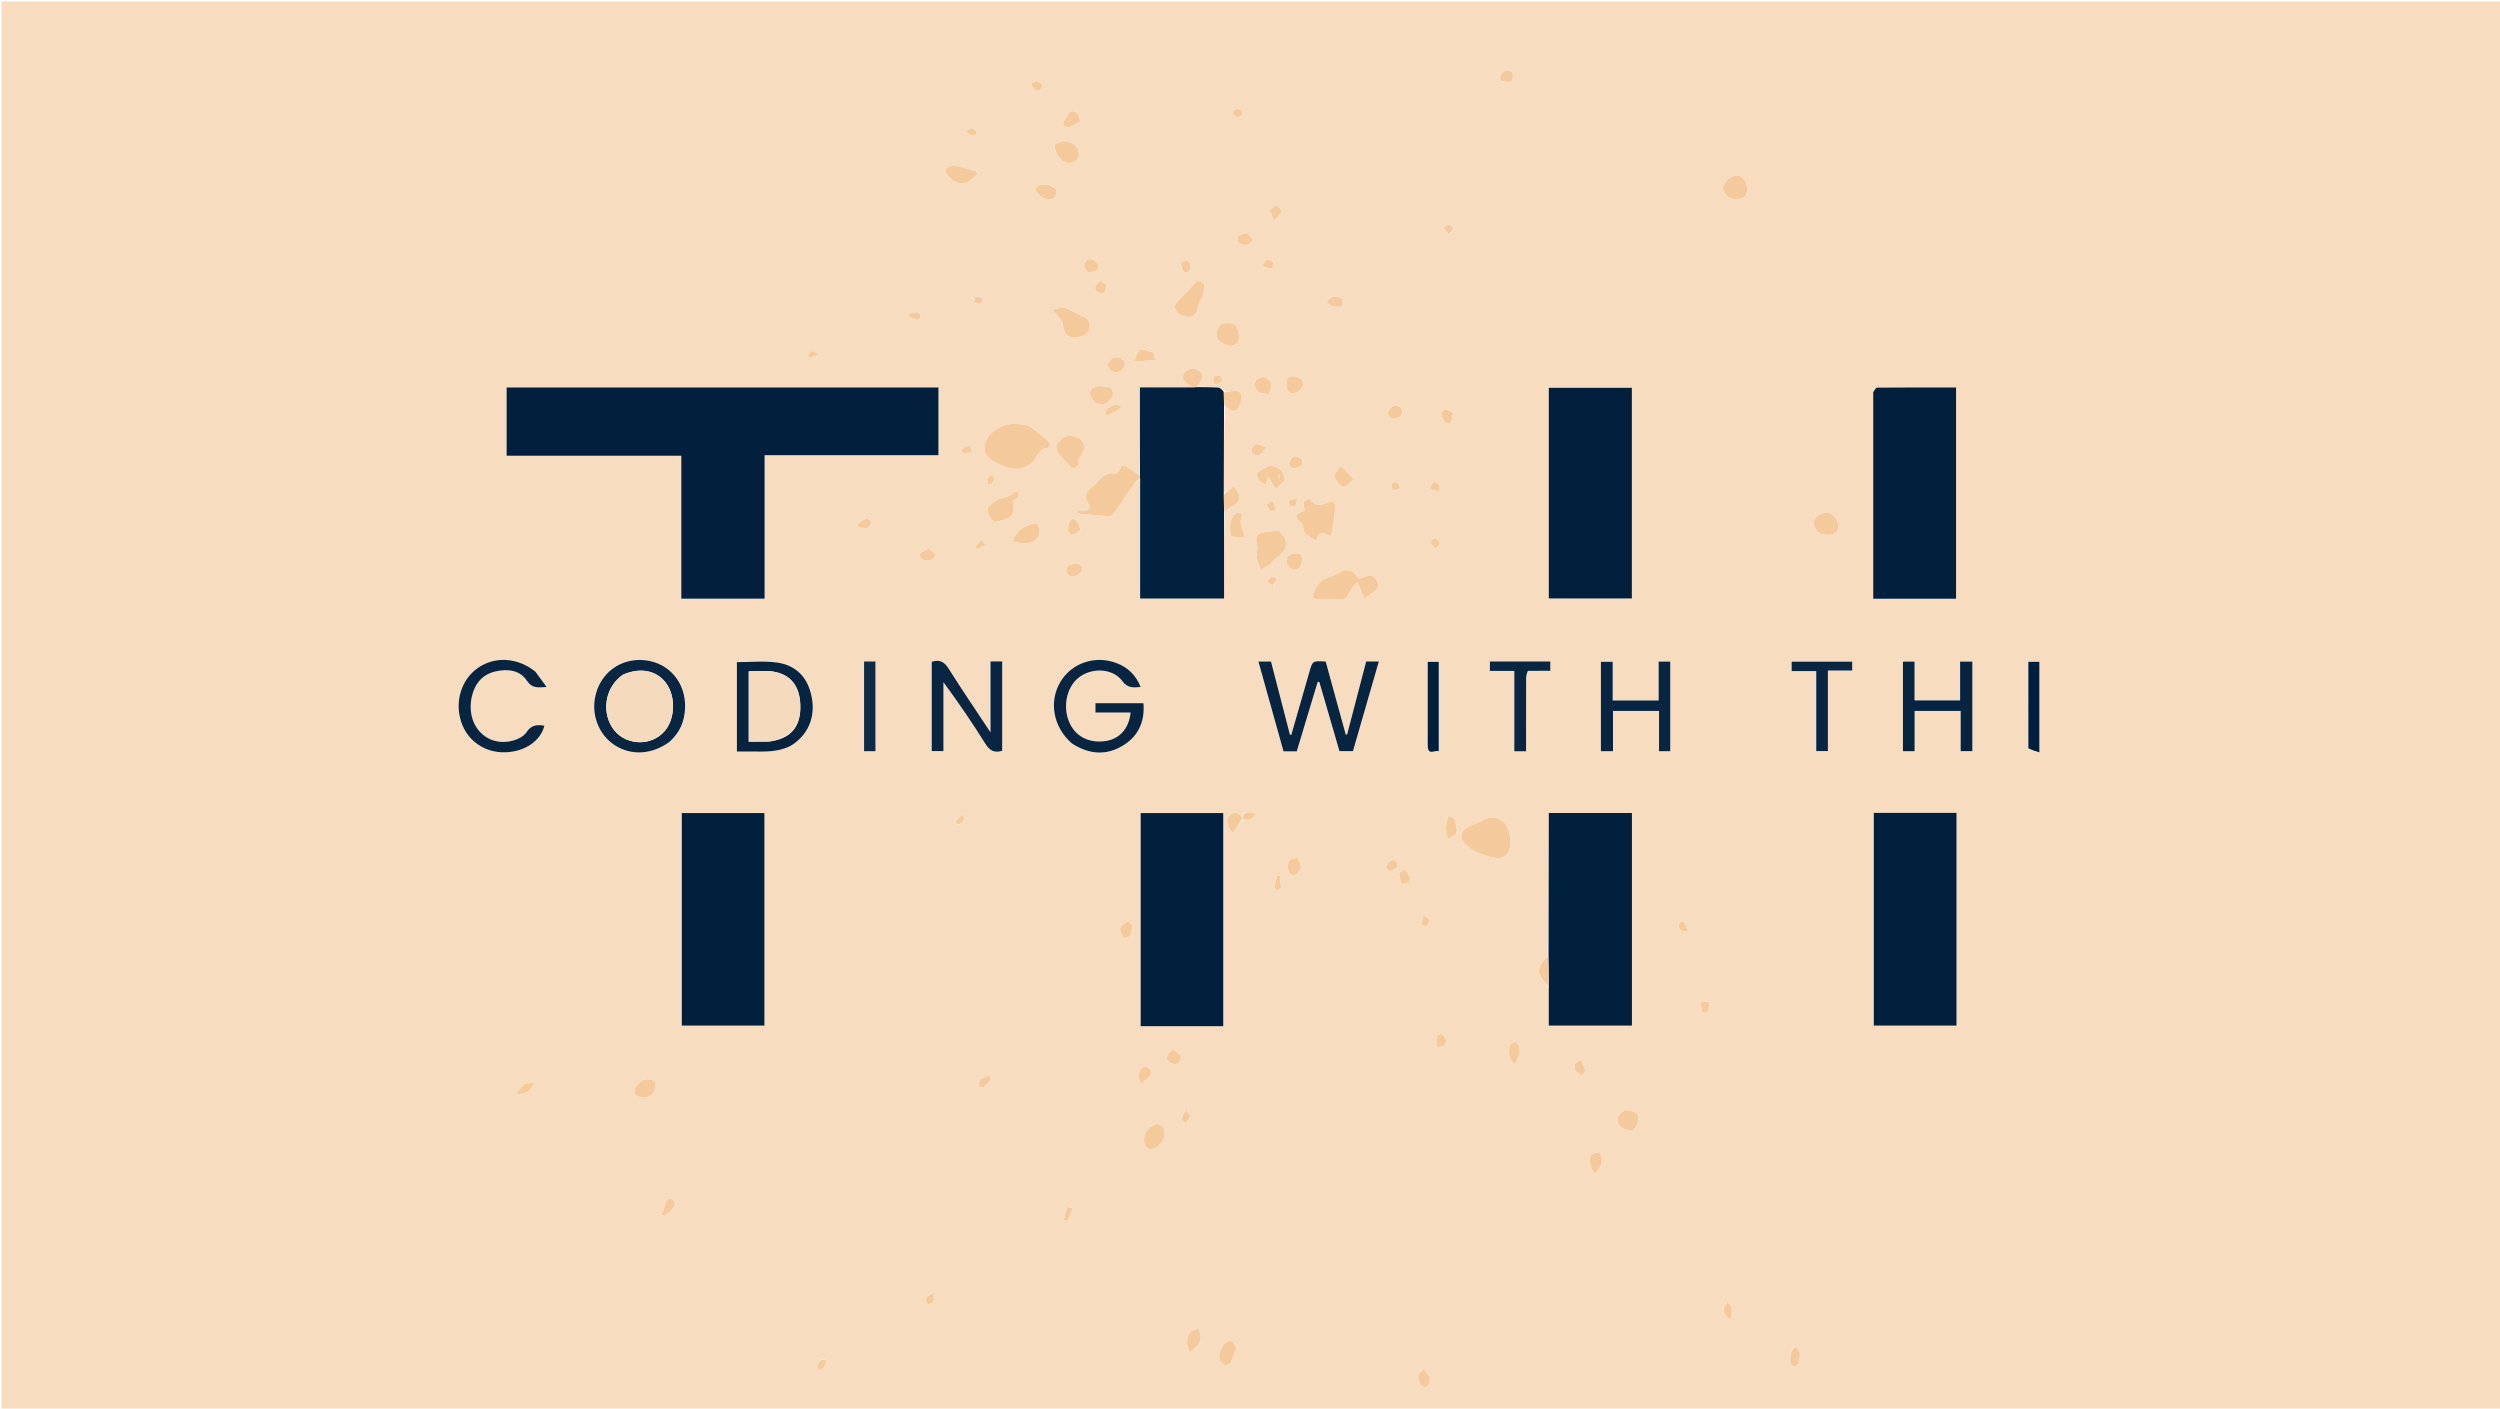 <svg version="1.1" id="Layer_1" xmlns="http://www.w3.org/2000/svg" xmlns:xlink="http://www.w3.org/1999/xlink" x="0px" y="0px"
	 width="100%" viewBox="0 0 1640 924" enable-background="new 0 0 1640 924" xml:space="preserve">
<path fill="#F8DCBF" opacity="1" stroke="none" 
	d="
M953,925 
	C635.333,925 318.167,925 1,925 
	C1,617 1,309 1,1 
	C547.667,1 1094.333,1 1641,1 
	C1641,309 1641,617 1641,925 
	C1411.833,925 1182.667,925 953,925 
M832.763,319.084 
	C832.763,319.084 832.747,319.4 832.747,319.4 
	C832.747,319.4 833.006,319.005 833.233,318.901 
	C833.233,318.901 833.235,318.586 833.235,318.586 
	C833.235,318.586 832.995,318.993 832.763,319.084 
M814.397,535.689 
	C812.095,532.71 809.567,531.784 806.639,534.876 
	C803.84,537.833 804.356,542.128 808.866,546.51 
	C810.989,543.192 812.988,540.067 815.649,537.277 
	C819.37,538.738 821.792,537.279 823.966,533.414 
	C820.275,533.491 816.616,530.881 814.397,535.689 
M802.758,256.222 
	C801.563,255.533 800.401,254.326 799.167,254.248 
	C794.455,253.951 789.721,254.017 785.333,253.354 
	C785.541,253.095 785.747,252.835 785.958,252.579 
	C789.707,248.018 789.814,245.297 786.338,242.92 
	C783.552,241.015 778.956,241.844 776.986,244.607 
	C774.76,247.73 775.804,249.981 780.836,252.98 
	C781.255,253.23 781.594,253.611 781.053,254.118 
	C770.136,254.118 759.218,254.118 747.776,254.118 
	C747.776,273.833 747.776,292.925 747.084,311.964 
	C744.735,310.202 742.408,308.411 740.031,306.689 
	C737.855,305.111 735.976,304.369 734.739,307.904 
	C734.321,309.097 732.526,310.861 731.699,310.693 
	C724.619,309.258 721.501,315.171 717.266,318.528 
	C714.098,321.038 710.299,324.59 713.421,329.456 
	C715.519,332.726 714.807,334.535 711.728,335.178 
	C710.035,335.178 708.343,335.178 706.651,335.178 
	C706.627,335.722 706.603,336.267 706.58,336.811 
	C713.664,337.481 720.741,338.254 727.838,338.705 
	C728.841,338.769 730.231,337.468 730.951,336.452 
	C735.081,330.613 739.068,324.674 743.085,318.756 
	C743.457,318.21 743.572,317.435 744.033,317.014 
	C745.208,315.941 746.511,315.008 747.92,314.942 
	C747.92,340.832 747.92,366.722 747.92,392.646 
	C766.428,392.646 784.43,392.646 802.987,392.646 
	C802.987,373.529 802.987,354.766 803.515,335.566 
	C804.642,334.675 805.65,333.532 806.915,332.934 
	C814.099,329.539 814.855,325.634 809.295,319.036 
	C807.201,320.679 805.101,322.327 802.788,323.062 
	C802.847,304.029 802.907,284.997 803.567,266.285 
	C803.959,266.585 804.353,266.882 804.743,267.185 
	C807.161,269.063 809.944,271.128 812.244,267.67 
	C813.715,265.459 814.914,262.223 814.456,259.78 
	C813.846,256.524 810.859,255.543 807.401,256.832 
	C806.09,257.32 804.467,256.968 802.758,256.222 
M1015.979,648.922 
	C1015.979,656.867 1015.979,664.812 1015.979,672.806 
	C1034.481,672.806 1052.495,672.806 1070.549,672.806 
	C1070.549,626.088 1070.549,579.733 1070.549,533.337 
	C1052.237,533.337 1034.208,533.337 1015.998,533.337 
	C1015.998,535.825 1016.002,537.976 1015.998,540.126 
	C1015.943,569.084 1015.887,598.042 1015.278,627.355 
	C1013.702,629.22 1011.784,630.902 1010.661,633.009 
	C1009.777,634.668 1009.023,637.247 1009.709,638.72 
	C1011.258,642.041 1013.735,644.93 1015.979,648.922 
M437.5,254.157 
	C402.41,254.157 367.32,254.157 332.343,254.157 
	C332.343,269.422 332.343,283.996 332.343,298.983 
	C370.609,298.983 408.528,298.983 446.927,298.983 
	C446.927,330.468 446.927,361.538 446.927,392.73 
	C465.305,392.73 483.198,392.73 501.585,392.73 
	C501.585,361.391 501.585,330.32 501.585,298.621 
	C539.946,298.621 577.815,298.621 615.625,298.621 
	C615.625,283.544 615.625,269.103 615.625,254.157 
	C556.394,254.157 497.447,254.157 437.5,254.157 
M788.494,673.172 
	C793.099,673.172 797.704,673.172 802.456,673.172 
	C802.456,626.172 802.456,579.788 802.456,533.359 
	C784.144,533.359 766.108,533.359 748.26,533.359 
	C748.26,580.122 748.26,626.522 748.26,673.172 
	C761.549,673.172 774.522,673.172 788.494,673.172 
M1015.997,290.5 
	C1015.997,324.573 1015.997,358.645 1015.997,392.596 
	C1034.602,392.596 1052.629,392.596 1070.496,392.596 
	C1070.496,346.307 1070.496,300.425 1070.496,254.408 
	C1052.253,254.408 1034.349,254.408 1015.997,254.408 
	C1015.997,266.269 1015.997,277.885 1015.997,290.5 
M1228.832,257.703 
	C1228.832,302.637 1228.832,347.572 1228.832,392.753 
	C1247.132,392.753 1265.05,392.753 1283.177,392.753 
	C1283.177,346.622 1283.177,300.569 1283.177,254.17 
	C1265.731,254.17 1248.598,254.132 1231.467,254.279 
	C1230.583,254.287 1229.713,255.886 1228.832,257.703 
M501.46,552.5 
	C501.46,546.092 501.46,539.685 501.46,533.351 
	C482.868,533.351 464.977,533.351 447.253,533.351 
	C447.253,580.106 447.253,626.51 447.253,672.803 
	C465.468,672.803 483.365,672.803 501.46,672.803 
	C501.46,632.79 501.46,593.145 501.46,552.5 
M1283.476,665.487 
	C1283.476,621.445 1283.476,577.403 1283.476,533.255 
	C1264.995,533.255 1247.096,533.255 1229.202,533.255 
	C1229.202,579.998 1229.202,626.484 1229.202,672.816 
	C1247.472,672.816 1265.371,672.816 1283.476,672.816 
	C1283.476,670.473 1283.476,668.48 1283.476,665.487 
M875.01,453.355 
	C873.214,446.842 871.418,440.329 869.666,433.975 
	C861.027,433.407 861.045,433.413 858.877,441.021 
	C856.055,450.926 853.201,460.821 850.358,470.721 
	C849.276,474.49 848.188,478.258 847.103,482.027 
	C846.8,481.999 846.497,481.972 846.193,481.944 
	C842.051,465.933 837.908,449.921 833.779,433.96 
	C831.055,433.96 828.618,433.96 825.52,433.96 
	C831.095,453.911 836.562,473.472 841.981,492.864 
	C845.232,492.864 847.871,492.864 850.682,492.864 
	C855.274,477.621 859.831,462.495 864.388,447.368 
	C864.753,447.366 865.119,447.364 865.484,447.362 
	C869.902,462.55 874.32,477.738 878.681,492.731 
	C881.939,492.731 884.715,492.731 887.536,492.731 
	C893.211,473.086 898.815,453.691 904.525,433.924 
	C901.362,433.924 898.92,433.924 896.209,433.924 
	C892.038,449.901 887.874,465.851 883.71,481.8 
	C883.41,481.816 883.11,481.833 882.811,481.849 
	C880.26,472.618 877.709,463.388 875.01,453.355 
M703.552,487.977 
	C714.685,495.126 726.194,495.83 737.361,488.651 
	C747.125,482.374 751.09,472.864 750.123,461.312 
	C739.359,461.312 728.941,461.312 718.609,461.312 
	C718.609,463.389 718.609,465.136 718.609,467.411 
	C726.494,467.411 734.077,467.411 741.688,467.411 
	C740.629,477.829 734.471,484.721 725.426,486.086 
	C714.714,487.702 705.942,483.398 701.75,474.468 
	C697.153,464.675 699.278,451.967 706.618,445.363 
	C715.102,437.729 729.705,437.936 736.174,446.719 
	C739.702,451.509 743.346,451.108 748.258,450.672 
	C745.14,442.745 739.834,437.806 732.523,434.999 
	C718.656,429.673 703.238,434.767 695.802,447.016 
	C687.818,460.167 690.796,476.999 703.552,487.977 
M618.896,469.5 
	C618.896,462.17 618.896,454.839 618.896,447.508 
	C628.765,460.931 637.872,474.26 646.418,487.939 
	C649.273,492.508 652.389,494.084 657.439,492.527 
	C657.439,473.03 657.439,453.501 657.439,433.88 
	C654.805,433.88 652.535,433.88 649.771,433.88 
	C649.771,449.146 649.771,464.157 649.771,480.408 
	C640.067,465.731 630.887,452.282 622.226,438.506 
	C619.323,433.889 616.118,432.502 611.214,434.144 
	C611.214,453.671 611.214,473.12 611.214,492.711 
	C613.807,492.711 616.185,492.711 618.896,492.711 
	C618.896,485.107 618.896,477.804 618.896,469.5 
M439.158,486.667 
	C445.967,480.735 449.138,473.164 449.418,464.222 
	C449.929,447.868 438.994,434.862 423.194,433.124 
	C407.033,431.347 393.253,441.682 390.314,457.784 
	C388.069,470.084 393.359,482.595 403.517,489.012 
	C414.187,495.753 427.49,495.038 439.158,486.667 
M519.314,488.932 
	C530.15,482.098 534.98,470.609 532.528,457.497 
	C530.137,444.707 522.56,436.362 509.542,434.593 
	C500.936,433.424 492.043,434.372 483.396,434.372 
	C483.396,453.81 483.396,473.357 483.396,493.012 
	C486.946,493.012 490.108,492.998 493.271,493.015 
	C501.923,493.062 510.631,493.507 519.314,488.932 
M1050.188,459.5 
	C1050.188,470.591 1050.188,481.682 1050.188,492.792 
	C1053.102,492.792 1055.369,492.792 1058.128,492.792 
	C1058.128,483.858 1058.128,475.132 1058.128,466.367 
	C1068.354,466.367 1078.083,466.367 1088.333,466.367 
	C1088.333,475.369 1088.333,484.096 1088.333,492.769 
	C1091.133,492.769 1093.398,492.769 1095.685,492.769 
	C1095.685,473.013 1095.685,453.503 1095.685,433.991 
	C1093.074,433.991 1090.796,433.991 1088.069,433.991 
	C1088.069,442.67 1088.069,451.093 1088.069,459.523 
	C1077.863,459.523 1068.112,459.523 1057.928,459.523 
	C1057.928,450.865 1057.928,442.458 1057.928,434.141 
	C1055.101,434.141 1052.725,434.141 1050.188,434.141 
	C1050.188,442.535 1050.188,450.518 1050.188,459.5 
M1293.852,441.631 
	C1293.852,439.167 1293.852,436.703 1293.852,433.99 
	C1291.058,433.99 1288.635,433.99 1285.831,433.99 
	C1285.831,442.678 1285.831,451.108 1285.831,459.479 
	C1275.709,459.479 1265.971,459.479 1255.94,459.479 
	C1255.94,450.885 1255.94,442.588 1255.94,434.012 
	C1253.216,434.012 1250.791,434.012 1248.327,434.012 
	C1248.327,453.734 1248.327,473.282 1248.327,492.769 
	C1250.921,492.769 1253.188,492.769 1255.991,492.769 
	C1255.991,483.819 1255.991,475.099 1255.991,466.389 
	C1266.26,466.389 1275.987,466.389 1286.185,466.389 
	C1286.185,475.432 1286.185,484.173 1286.185,492.729 
	C1288.934,492.729 1291.202,492.729 1293.852,492.729 
	C1293.852,475.832 1293.852,459.214 1293.852,441.631 
M351.05,440.432 
	C339.803,431.277 324.782,430.337 313.574,438.086 
	C302.631,445.653 298.111,460.267 302.571,473.661 
	C306.745,486.193 318.165,493.965 331.729,493.503 
	C344.355,493.072 354.591,486.063 357.162,476.087 
	C352.403,475.209 348.538,475.486 345.353,480.364 
	C343.586,483.069 339.618,485.031 336.272,485.894 
	C318.752,490.413 305.126,475.288 309.601,456.636 
	C311.647,448.105 316.747,442.265 325.332,440.393 
	C333.009,438.719 340.959,439.514 345.597,446.507 
	C348.982,451.611 352.816,451.093 358.585,450.66 
	C355.935,446.995 353.746,443.966 351.05,440.432 
M677.981,302.457 
	C680.547,299.278 681.486,294.482 686.765,293.961 
	C687.524,293.887 688.791,292.228 688.668,291.498 
	C688.48,290.385 687.43,289.272 686.487,288.46 
	C683.708,286.065 680.841,283.766 677.927,281.536 
	C676.657,280.564 675.285,279.433 673.795,279.09 
	C665.217,277.118 657.391,277.661 650.333,284.226 
	C644.595,289.563 643.979,298.074 650.776,301.961 
	C659.258,306.812 668.258,311.322 677.981,302.457 
M1002.796,440.032 
	C1007.54,440.032 1012.284,440.032 1017.004,440.032 
	C1017.004,437.612 1017.004,435.853 1017.004,433.911 
	C1003.667,433.911 990.582,433.911 977.365,433.911 
	C977.365,435.966 977.365,437.842 977.365,440.114 
	C982.753,440.114 987.847,440.114 993.39,440.114 
	C993.39,457.894 993.39,475.274 993.39,492.824 
	C996.113,492.824 998.37,492.824 1001.102,492.824 
	C1001.102,491.022 1001.102,489.405 1001.102,487.789 
	C1001.102,473.489 1001.078,459.189 1001.135,444.889 
	C1001.141,443.314 1001.606,441.74 1002.796,440.032 
M1199.101,485.439 
	C1199.101,470.381 1199.101,455.323 1199.101,439.867 
	C1204.817,439.867 1209.891,439.867 1215.046,439.867 
	C1215.046,437.69 1215.046,435.926 1215.046,434.059 
	C1201.657,434.059 1188.481,434.059 1175.318,434.059 
	C1175.318,436.149 1175.318,437.899 1175.318,440.221 
	C1180.763,440.221 1185.969,440.221 1191.463,440.221 
	C1191.463,458.048 1191.463,475.297 1191.463,492.685 
	C1194.153,492.685 1196.517,492.685 1199.101,492.685 
	C1199.101,490.378 1199.101,488.4 1199.101,485.439 
M963.061,542.491 
	C958.63,544.385 957.175,549.226 960.403,552.78 
	C965.837,558.762 973.315,561.406 980.873,562.812 
	C986.972,563.946 991.429,558.649 990.934,552.286 
	C990.754,549.98 990.418,547.653 989.842,545.415 
	C987.815,537.55 980.391,534.296 973.107,537.915 
	C970.049,539.434 966.918,540.806 963.061,542.491 
M566.833,467.499 
	C566.833,475.919 566.833,484.339 566.833,492.807 
	C569.628,492.807 571.901,492.807 574.308,492.807 
	C574.308,473.082 574.308,453.58 574.308,433.939 
	C571.716,433.939 569.463,433.939 566.833,433.939 
	C566.833,444.946 566.833,455.722 566.833,467.499 
M865.792,393 
	C870.449,392.999 875.108,392.911 879.762,393.034 
	C882.236,393.1 883.356,392.346 884.421,389.833 
	C885.667,386.895 888.291,384.543 890.382,381.854 
	C892.175,385.9 893.554,389.011 895.179,392.674 
	C899.738,388.755 906.165,387.21 903.183,380.97 
	C900.607,375.582 895.597,378.219 891.566,379.674 
	C889.964,377.894 888.796,375.824 887.026,374.859 
	C885.465,374.008 883.042,373.808 881.337,374.36 
	C878.425,375.303 875.917,377.69 872.988,378.341 
	C867.337,379.597 864.2,383.081 861.979,388.033 
	C860.521,391.284 860.727,393.205 865.792,393 
M858.419,327.119 
	C852.972,328.163 855.974,332.209 855.689,335.015 
	C848.988,338.017 848.992,338.029 853.93,343.685 
	C854.347,344.162 854.823,344.812 854.831,345.388 
	C854.915,351.008 859.75,352.077 863.12,354.836 
	C865.594,348.733 866.264,348.521 872.838,351.789 
	C873.238,350.559 873.784,349.435 873.955,348.257 
	C874.677,343.273 875.276,338.27 875.942,333.277 
	C876.386,329.945 874.216,328.166 871.082,329.686 
	C866.375,331.97 862.366,331.973 858.419,327.119 
M936.587,489.416 
	C936.611,496.337 941.398,491.606 943.822,492.881 
	C943.822,472.91 943.822,453.408 943.822,434.171 
	C941.195,434.171 938.97,434.171 936.586,434.171 
	C936.586,452.536 936.586,470.484 936.587,489.416 
M1330.617,491.376 
	C1332.957,492.084 1335.297,492.792 1337.833,493.559 
	C1337.833,472.932 1337.833,453.431 1337.833,434.156 
	C1335.212,434.156 1332.982,434.156 1330.591,434.156 
	C1330.591,453.17 1330.591,471.783 1330.617,491.376 
M824.077,366.7 
	C825.073,369.028 826.068,371.355 827.064,373.683 
	C829.276,372.384 831.587,371.222 833.662,369.733 
	C834.823,368.9 835.401,367.243 836.571,366.437 
	C845.499,360.282 845.981,354.622 838.492,347.812 
	C835.558,348.256 833.014,348.735 830.449,349.01 
	C824.29,349.67 823.213,351.565 824.58,357.58 
	C825.176,360.201 824.395,363.135 824.077,366.7 
M774.169,206.577 
	C781.753,209.761 785.238,207.687 786.133,199.835 
	C786.335,198.064 788.081,196.522 788.642,194.727 
	C789.423,192.226 790.32,189.52 790.032,187.033 
	C789.9,185.903 786.298,183.895 785.565,184.354 
	C783.379,185.722 781.865,188.143 780.03,190.096 
	C778.754,191.455 777.298,192.649 776.069,194.045 
	C774.059,196.33 771.674,198.5 770.479,201.178 
	C770.022,202.205 772.398,204.496 774.169,206.577 
M696.984,211.743 
	C698.197,220.377 700.245,222.104 708.057,220.941 
	C711.966,220.359 714.496,218.008 714.884,214.138 
	C715.278,210.215 712.418,208.393 709.194,206.998 
	C706.672,205.907 704.185,204.689 701.812,203.307 
	C698.209,201.208 694.822,201.576 690.664,203.454 
	C693.067,206.327 695.005,208.646 696.984,211.743 
M707.48,301.103 
	C708.933,298.544 711.56,295.956 711.497,293.436 
	C711.438,291.084 708.958,287.582 706.754,286.794 
	C703.826,285.748 699.001,285.598 697.073,287.352 
	C694.941,289.29 690.807,292.835 694.163,297.114 
	C696.985,300.711 700.097,304.112 703.415,307.246 
	C703.843,307.651 706.486,306.159 707.678,305.078 
	C708.14,304.659 707.42,302.938 707.48,301.103 
M653.067,328.567 
	C646.136,333.413 646.002,335.344 652.098,342.51 
	C664.111,340.169 665.803,338.239 664.676,327.949 
	C665.638,327.474 666.993,327.214 667.584,326.4 
	C668.192,325.563 668.057,324.185 668.247,323.043 
	C667.206,322.89 665.462,322.289 665.231,322.652 
	C662.496,326.95 657.285,325.866 653.067,328.567 
M1130.042,124.262 
	C1130.961,125.6 1131.692,127.131 1132.833,128.241 
	C1136.417,131.729 1142.027,131.777 1144.862,128.513 
	C1147.285,125.723 1146.211,119.055 1142.914,116.42 
	C1138.766,113.105 1132.278,116.666 1130.042,124.262 
M1194.576,350.27 
	C1196.362,350.503 1198.197,351.111 1199.924,350.886 
	C1203.009,350.484 1205.802,349.269 1205.95,345.472 
	C1206.11,341.375 1202.872,336.475 1198.986,336.393 
	C1196.296,336.336 1192.433,337.58 1191.092,339.581 
	C1188.631,343.252 1190.183,347.184 1194.576,350.27 
M808.257,226.936 
	C814.508,225.371 812.765,221.005 812.113,216.703 
	C811.597,213.294 809.513,212.291 806.722,212.059 
	C803.585,211.799 800.474,211.581 798.943,215.532 
	C796.55,221.704 798.989,225.128 808.257,226.936 
M691.623,95.07 
	C691.027,99.789 696.081,106.466 700.569,106.888 
	C705.956,107.394 709.022,103.474 707.252,98.343 
	C705.469,93.174 698.269,91.321 691.623,95.07 
M842.821,315.036 
	C842.711,310.003 840.353,306.532 834.107,305.693 
	C831.227,305.306 827.727,308.193 824.86,310.118 
	C824.26,310.521 824.722,313.553 825.563,314.776 
	C826.495,316.131 828.423,316.8 830.289,318.008 
	C830.782,316.284 831.145,315.018 831.835,312.611 
	C833.818,315.824 835.214,318.086 836.754,320.581 
	C838.856,318.837 840.715,317.295 842.821,315.036 
M758.465,737.165 
	C752.25,739.01 748.903,745.496 751.276,751.625 
	C751.681,752.671 753.383,753.73 754.582,753.854 
	C758.1,754.22 762.334,750.15 763.575,745.792 
	C764.786,741.542 763.558,738.623 758.465,737.165 
M679.421,343.212 
	C672.055,344.222 666.804,347.863 664.074,355.069 
	C672.501,357.375 677.53,356.721 680.332,352.996 
	C682.734,349.802 682.439,346.572 679.421,343.212 
M627.439,108.986 
	C625.784,109.034 623.982,108.7 622.526,109.262 
	C621.547,109.639 620.277,111.458 620.474,112.332 
	C621.71,117.842 629.605,121.908 634.645,119.469 
	C637.13,118.267 639.079,115.959 641.271,114.15 
	C640.961,113.614 640.652,113.078 640.342,112.542 
	C636.336,111.357 632.331,110.171 627.439,108.986 
M1065.355,728.447 
	C1064.614,729.105 1063.829,729.721 1063.137,730.428 
	C1060.447,733.174 1060.515,736.707 1062.914,738.865 
	C1064.914,740.664 1068.829,742.062 1071.104,741.293 
	C1072.985,740.657 1074.465,736.68 1074.759,734.032 
	C1075.151,730.51 1070.98,728.055 1065.355,728.447 
M728.339,253.971 
	C725.428,253.755 722.391,252.911 719.633,253.463 
	C714.855,254.418 713.817,258.229 716.753,262.132 
	C719.265,265.471 722.705,266.099 726.007,264.157 
	C729.553,262.072 731.617,258.852 728.339,253.971 
M810.941,883.904 
	C810.228,880.303 807.23,878.902 804.743,880.344 
	C802.532,881.624 800.942,884.814 800.149,887.48 
	C799.236,890.547 799.941,893.95 803.447,895.343 
	C804.427,895.733 806.751,894.871 807.252,893.937 
	C808.809,891.035 809.786,887.822 810.941,883.904 
M416.771,713.49 
	C415.362,716.266 416.051,718.313 418.983,719.413 
	C423.12,720.965 426.736,719.694 428.951,716.208 
	C430.027,714.514 429.761,711.773 429.531,709.566 
	C429.465,708.938 427.431,708.203 426.234,708.061 
	C422.19,707.579 419.267,709.526 416.771,713.49 
M816.705,351.95 
	C815.802,347.506 812.203,343.46 814.786,338.451 
	C815.007,338.023 813.973,336.3 813.51,336.295 
	C812.331,336.282 810.739,336.551 810.053,337.347 
	C808.789,338.812 807.504,340.653 807.229,342.487 
	C806.785,345.441 806.762,348.61 807.447,351.477 
	C807.626,352.229 811.055,352.267 813.008,352.511 
	C814.172,352.656 815.366,352.563 816.705,351.95 
M887.698,313.75 
	C885.534,311.502 883.415,309.207 881.171,307.042 
	C880.662,306.55 879.184,306.136 879.061,306.314 
	C877.653,308.353 874.988,310.935 875.463,312.547 
	C876.262,315.264 878.705,318.488 881.196,319.342 
	C882.677,319.849 885.572,316.233 887.698,313.75 
M692.77,123.969 
	C690.035,120.726 683.409,119.891 680.399,122.505 
	C679.876,122.959 679.474,123.892 679.505,124.582 
	C679.62,127.184 685.057,131.167 688.216,130.867 
	C691.818,130.525 693.523,128.476 692.77,123.969 
M785.153,871.254 
	C783.42,872.39 780.804,873.151 780.129,874.738 
	C778.488,878.598 777.979,882.822 780.424,886.892 
	C787.924,882.231 789.522,877.354 785.153,871.254 
M843.989,251.548 
	C843.998,252.214 843.975,252.882 844.021,253.545 
	C844.257,256.922 846.494,258.649 849.374,257.807 
	C851.488,257.189 854.117,255.164 854.714,253.214 
	C855.818,249.609 852.783,247.836 849.65,247.197 
	C846.928,246.643 844.1,246.667 843.989,251.548 
M829.257,247.247 
	C825.385,247.217 822.889,249.495 823.25,252.982 
	C823.792,258.22 828.579,257.79 832.294,258.54 
	C835.075,251.935 834.78,250.638 829.257,247.247 
M852.537,570.959 
	C852.885,570.208 853.661,569.35 853.504,568.726 
	C852.96,566.563 852.093,564.481 851.348,562.369 
	C849.263,563.207 845.839,563.606 845.388,564.98 
	C844.599,567.384 844.761,570.999 846.143,572.977 
	C847.665,575.155 850.622,574.431 852.537,570.959 
M847.283,363.437 
	C843.502,364.767 843.19,367.814 844.61,370.653 
	C845.368,372.168 847.967,373.854 849.509,373.661 
	C852.862,373.24 853.949,370.482 854.062,367.066 
	C854.227,362.064 851.026,362.99 847.283,363.437 
M953.895,536.887 
	C950.514,533.407 949.778,536.623 949.128,538.961 
	C948.607,540.836 948.501,542.899 948.61,544.857 
	C948.716,546.767 949.327,548.649 949.717,550.543 
	C951.73,549.095 954.971,547.97 955.459,546.12 
	C956.135,543.553 954.743,540.442 953.895,536.887 
M701.793,83.475 
	C702.906,82.869 704.027,82.276 705.131,81.653 
	C706.415,80.929 708.866,79.793 708.771,79.502 
	C708.086,77.405 707.383,74.574 705.749,73.671 
	C701.461,71.303 700.928,75.366 698.96,77.981 
	C695.977,81.942 697.448,82.948 701.793,83.475 
M726.532,239.95 
	C727.289,241.018 727.819,242.466 728.847,243.082 
	C732.018,244.981 734.904,244.221 737.085,241.277 
	C739.123,238.525 737.442,236.508 735.312,235.027 
	C732.458,233.043 727.463,235.481 726.532,239.95 
M1048.819,755.616 
	C1047.032,756.23 1044.095,756.403 1043.662,757.535 
	C1042.004,761.868 1043.561,765.934 1045.828,769.964 
	C1050.994,765.494 1051.94,761.357 1048.819,755.616 
M756.404,230.919 
	C753.555,230.381 750.485,228.978 747.938,229.627 
	C746.393,230.021 745.657,233.589 743.825,237.157 
	C749.5,236.792 753.425,236.539 757.797,236.258 
	C757.304,234.092 757.023,232.858 756.404,230.919 
M996.991,690.305 
	C996.798,688.837 996.895,687.24 996.32,685.94 
	C995.863,684.907 994.444,683.451 993.702,683.583 
	C992.447,683.806 990.585,684.987 990.391,686.028 
	C989.615,690.209 989.275,694.52 993.898,698.226 
	C995.048,695.544 996,693.324 996.991,690.305 
M937.955,902.928 
	C936.592,901.315 935.229,899.701 933.866,898.088 
	C932.602,899.623 930.299,901.17 930.315,902.692 
	C930.341,905.044 931.321,908.181 933.04,909.534 
	C935.71,911.638 937.867,909.079 937.955,902.928 
M707.326,377.088 
	C709.471,375.219 711.596,372.751 708.659,370.588 
	C707.074,369.42 703.747,369.79 701.591,370.554 
	C700.429,370.966 699.119,373.996 699.552,375.28 
	C700.694,378.668 703.772,378.344 707.326,377.088 
M774.517,692.106 
	C772.687,690.915 770.445,688.434 769.129,688.854 
	C767.392,689.408 765.764,692.106 765.328,694.147 
	C765.122,695.112 767.622,697.486 769.201,697.833 
	C772.812,698.627 774.706,696.507 774.517,692.106 
M737.703,615.643 
	C739.006,615.032 741.059,614.727 741.46,613.747 
	C742.328,611.624 742.679,609.138 742.548,606.839 
	C742.499,605.979 739.963,604.317 739.524,604.587 
	C737.67,605.726 735.182,607.256 734.829,609.023 
	C734.451,610.913 736.212,613.23 737.703,615.643 
M754.962,701.81 
	C753.812,700.99 752.452,699.288 751.548,699.503 
	C747.597,700.443 746.756,703.727 747.078,707.263 
	C747.189,708.495 748.179,709.646 748.768,710.835 
	C750.73,709.069 752.802,707.404 754.589,705.476 
	C755.132,704.891 754.89,703.578 754.962,701.81 
M708.759,347.226 
	C708.211,342.381 704.386,338.767 702.405,341.12 
	C701.001,342.788 700.677,345.641 700.579,347.994 
	C700.54,348.919 702.637,350.87 703.399,350.703 
	C705.209,350.306 706.803,348.924 708.759,347.226 
M1177.32,883.41 
	C1174.008,885.758 1173.119,894.103 1176.126,896.167 
	C1176.711,896.568 1178.908,895.934 1179.146,895.312 
	C1180.675,891.32 1182.427,887.136 1177.32,883.41 
M718.294,170.908 
	C715.559,169.302 712.809,169.511 711.64,172.464 
	C711.041,173.978 711.776,177.078 712.993,177.957 
	C714.221,178.843 717.107,178.445 718.71,177.58 
	C721.732,175.948 720.732,173.535 718.294,170.908 
M608.736,360.054 
	C603.258,362.135 601.687,364.879 604.893,366.896 
	C606.505,367.91 609.284,367.556 611.38,367.102 
	C612.4,366.882 613.985,364.375 613.727,364.001 
	C612.653,362.448 610.974,361.312 608.736,360.054 
M919.419,268.185 
	C917.237,265.077 914.508,265.638 912.208,267.653 
	C911.091,268.632 910.123,270.964 910.543,272.182 
	C910.963,273.401 913.293,274.841 914.615,274.69 
	C917.416,274.371 920.074,273.048 919.843,269.354 
	C919.833,269.192 919.779,269.031 919.419,268.185 
M817.516,153.014 
	C814.718,153.69 810.978,153.924 811.96,157.971 
	C812.294,159.348 815.576,160.668 817.567,160.757 
	C818.946,160.82 821.662,158.619 821.573,157.627 
	C821.429,156.017 819.476,154.569 817.516,153.014 
M880.439,200.681 
	C882.631,195.2 878.301,194.632 875.036,194.457 
	C873.499,194.375 871.824,196.87 870.211,198.197 
	C871.49,199.124 872.65,200.468 874.077,200.871 
	C875.909,201.389 877.954,201.151 880.439,200.681 
M952.91,270.511 
	C950.412,268.604 947.372,267.678 945.681,270.671 
	C944.929,272.003 946.582,275.049 947.759,276.931 
	C948.206,277.645 951.369,277.774 951.603,277.312 
	C952.554,275.435 952.849,273.226 952.91,270.511 
M985.067,53.478 
	C987.238,53.52 989.887,54.319 991.418,53.351 
	C992.525,52.651 992.662,49.469 992.191,47.666 
	C991.991,46.898 988.825,46.073 987.55,46.596 
	C985.072,47.613 983.125,49.63 985.067,53.478 
M924.244,578.445 
	C924.485,577.496 925.174,576.366 924.878,575.632 
	C924.159,573.847 923.258,571.905 921.838,570.761 
	C921.365,570.38 917.924,572.166 917.875,573.072 
	C917.753,575.289 918.606,577.673 919.594,579.737 
	C919.782,580.129 922.396,579.36 924.244,578.445 
M826.828,298.539 
	C828.088,296.888 829.349,295.236 830.609,293.585 
	C828.488,292.771 826.391,291.463 824.237,291.361 
	C823.228,291.313 821.272,293.548 821.207,294.823 
	C821.054,297.796 823.078,299.167 826.828,298.539 
M833.007,138.758 
	C833.945,140.756 834.882,142.754 835.82,144.752 
	C837.475,142.843 839.564,141.128 840.547,138.92 
	C840.89,138.151 838.667,135.261 837.305,135.007 
	C836.109,134.783 834.477,136.89 833.007,138.758 
M1033.011,698.654 
	C1033.087,699.795 1032.751,701.25 1033.328,702.01 
	C1034.442,703.476 1036.073,704.549 1037.489,705.785 
	C1038.312,704.507 1039.983,703.074 1039.783,701.984 
	C1039.353,699.645 1037.959,697.483 1036.959,695.249 
	C1035.66,696.116 1034.361,696.982 1033.011,698.654 
M343.762,711.136 
	C342.1,712.991 340.438,714.846 338.776,716.702 
	C339.149,717.136 339.523,717.57 339.896,718.004 
	C342.207,717.304 344.852,717.08 346.729,715.762 
	C348.41,714.582 349.245,712.198 350.453,710.345 
	C348.436,710.484 346.419,710.624 343.762,711.136 
M436.841,789.006 
	C435.946,791.745 435.051,794.485 434.167,797.19 
	C437.403,797.892 443.808,791.884 442.513,788.508 
	C442.101,787.436 440.505,786.402 439.307,786.199 
	C438.557,786.072 437.538,787.528 436.841,789.006 
M854.723,304.161 
	C854.922,299.377 851.141,299.533 848.335,299.806 
	C847.245,299.912 845.268,303.411 845.724,304.552 
	C847.046,307.854 850.043,307.425 852.814,306.017 
	C853.385,305.727 853.851,305.228 854.723,304.161 
M947.529,685.955 
	C947.982,684.775 949.047,683.402 948.749,682.459 
	C948.257,680.899 947.056,679.414 945.78,678.346 
	C945.414,678.04 942.947,679.149 942.84,679.829 
	C942.475,682.144 942.733,684.557 942.753,686.933 
	C944.167,686.787 945.58,686.641 947.529,685.955 
M721.276,184.522 
	C719.256,186.336 716.986,188.307 719.375,191.092 
	C720.204,192.059 722.892,192.729 723.678,192.137 
	C724.886,191.227 725.945,188.95 725.65,187.551 
	C725.374,186.239 723.259,185.315 721.276,184.522 
M1119.59,656.865 
	C1118.188,657.115 1116.786,657.365 1115.384,657.614 
	C1115.847,659.741 1116.126,661.941 1116.918,663.937 
	C1117.088,664.366 1119.934,664.447 1120.129,664.028 
	C1120.862,662.45 1121.111,660.61 1121.312,658.843 
	C1121.366,658.369 1120.611,657.802 1119.59,656.865 
M916.909,568.337 
	C916.636,565.564 915.844,563.019 912.389,564.615 
	C910.995,565.258 909.885,567.156 909.356,568.722 
	C909.137,569.37 910.982,571.587 911.54,571.467 
	C913.367,571.075 915.033,569.937 916.909,568.337 
M1132.717,854.403 
	C1129.243,858.842 1129.619,861.163 1135.149,865.713 
	C1135.626,861.431 1137.995,857.603 1132.717,854.403 
M643.472,708.047 
	C641.942,710.071 640.726,712.714 644.073,713.31 
	C645.56,713.575 647.837,710.729 649.331,708.94 
	C649.88,708.283 649.208,706.604 649.092,705.392 
	C647.395,706.095 645.698,706.798 643.472,708.047 
M774.307,172.958 
	C774.997,174.808 775.461,176.806 776.518,178.413 
	C776.825,178.878 779.536,178.636 779.919,177.99 
	C780.677,176.711 781.175,174.725 780.724,173.388 
	C779.555,169.922 777.107,170.827 774.307,172.958 
M828.252,175.07 
	C830.229,175.444 832.217,176.087 834.174,176.004 
	C834.671,175.982 835.799,172.979 835.366,172.504 
	C834.298,171.332 832.258,169.968 831.049,170.298 
	C829.791,170.642 829.049,172.88 828.252,175.07 
M569.744,346.486 
	C570.348,345.124 571.584,343.641 571.355,342.438 
	C571.172,341.478 568.855,339.964 568.095,340.26 
	C566.095,341.041 564.427,342.673 562.626,343.967 
	C562.795,344.504 562.963,345.04 563.132,345.577 
	C565.102,345.98 567.072,346.383 569.744,346.486 
M612.03,847.686 
	C610.374,849.045 608.439,850.201 607.211,851.874 
	C606.775,852.468 608.056,854.323 608.553,855.602 
	C609.822,855.108 611.905,854.894 612.192,854.062 
	C612.813,852.256 612.517,850.134 612.03,847.686 
M938.28,321.448 
	C940.181,321.703 942.081,321.958 943.981,322.213 
	C944.067,320.698 944.737,318.805 944.071,317.778 
	C943.431,316.789 940.795,315.886 940.127,316.39 
	C938.954,317.276 938.613,319.264 938.28,321.448 
M729.007,266.209 
	C726.473,267.714 724.267,269.351 725.592,272.7 
	C728.624,271.258 731.062,270.214 733.375,268.943 
	C734.325,268.42 735.004,267.407 735.807,266.617 
	C734.748,266.173 733.717,265.489 732.62,265.358 
	C731.712,265.249 730.725,265.79 729.007,266.209 
M830.505,331.045 
	C831.518,332.582 832.387,334.263 833.66,335.541 
	C833.931,335.812 836.614,334.539 836.579,334.107 
	C836.435,332.305 835.677,330.553 835.144,328.783 
	C833.708,329.317 832.271,329.85 830.505,331.045 
M777.137,728.647 
	C776.458,730.58 775.524,732.477 775.252,734.465 
	C775.166,735.089 776.858,735.956 777.737,736.712 
	C778.808,735.167 780.525,733.7 780.724,732.049 
	C780.858,730.933 778.856,729.559 777.137,728.647 
M942.273,359.923 
	C943.106,358.576 944.729,357.104 944.541,355.919 
	C944.367,354.825 942.328,353.524 940.96,353.321 
	C940.193,353.207 938.166,355.471 938.378,356.076 
	C938.898,357.554 940.39,358.69 942.273,359.923 
M797.043,252.462 
	C798.652,251.763 800.476,251.311 801.739,250.213 
	C802.116,249.884 801.277,247.171 800.351,246.604 
	C799.404,246.025 796.655,246.397 796.467,246.952 
	C795.943,248.501 796.337,250.36 797.043,252.462 
M635.562,292.095 
	C634.111,292.857 632.49,293.424 631.291,294.474 
	C630.796,294.906 631.208,296.375 631.208,297.372 
	C633.375,297.148 635.542,296.925 637.708,296.702 
	C637.239,295.169 636.769,293.637 635.562,292.095 
M703.367,792.151 
	C702.226,792.06 700.18,791.651 700.083,791.927 
	C699.138,794.611 698.52,797.41 697.809,800.176 
	C698.651,800.46 699.494,800.744 700.336,801.029 
	C701.459,798.29 702.583,795.552 703.367,792.151 
M678.721,53.09 
	C677.983,53.937 676.462,55.095 676.653,55.574 
	C677.23,57.026 678.248,58.579 679.539,59.362 
	C680.221,59.776 682.397,59.026 682.915,58.191 
	C685.353,54.261 681.751,54.051 678.721,53.09 
M840.466,581.892 
	C840.197,579.417 839.927,576.942 839.657,574.468 
	C839.065,574.408 838.472,574.348 837.879,574.288 
	C837.261,576.789 836.46,579.266 836.127,581.804 
	C836.019,582.63 837.131,583.616 837.684,584.529 
	C838.518,583.876 839.351,583.223 840.466,581.892 
M1102.624,604.417 
	C1099.56,607.055 1101.205,609.134 1103.668,610.651 
	C1104.586,611.217 1106.197,610.655 1107.493,610.607 
	C1106.572,608.707 1105.694,606.783 1104.689,604.928 
	C1104.509,604.597 1103.802,604.552 1102.624,604.417 
M951.196,153.732 
	C951.905,152.163 952.849,150.637 953.148,148.994 
	C953.22,148.603 951.081,147.276 950.048,147.37 
	C949.025,147.462 947.186,149.293 947.305,149.518 
	C948.127,151.078 949.367,152.418 951.196,153.732 
M933.379,601.164 
	C933.147,602.962 932.755,604.767 932.829,606.552 
	C932.842,606.875 935.369,607.662 935.702,607.296 
	C936.695,606.203 937.962,604.405 937.638,603.331 
	C937.293,602.189 935.25,601.56 933.379,601.164 
M835.318,383.942 
	C836.127,382.596 836.936,381.251 837.745,379.905 
	C836.692,379.303 835.366,377.98 834.646,378.253 
	C833.32,378.756 832.35,380.198 831.232,381.248 
	C832.336,382.162 833.44,383.076 835.318,383.942 
M602.135,209.762 
	C604.72,208.304 604.33,206.081 602.303,205.182 
	C600.679,204.462 598.312,205.415 596.275,205.626 
	C596.257,206.303 596.239,206.98 596.22,207.657 
	C597.952,208.407 599.684,209.157 602.135,209.762 
M914.002,322.202 
	C915.567,321.541 917.133,320.881 918.698,320.22 
	C917.892,318.926 917.227,316.644 916.257,316.506 
	C911.435,315.822 913.192,319.202 914.002,322.202 
M541.629,891.917 
	C537.569,891.135 535.804,893.603 536.957,899.006 
	C540.321,898.097 541.651,895.831 541.629,891.917 
M639.612,199.03 
	C641.22,198.922 642.849,198.911 644.403,198.566 
	C644.576,198.527 644.691,195.915 644.196,195.639 
	C642.856,194.891 641.172,194.76 639.624,194.384 
	C639.443,195.756 639.262,197.128 639.612,199.03 
M639.308,84.913 
	C638.564,84.627 637.675,83.933 637.105,84.136 
	C635.796,84.601 634.643,85.503 633.427,86.228 
	C634.963,87.141 636.438,88.651 638.052,88.818 
	C640.128,89.034 641.544,87.779 639.308,84.913 
M811.624,76.906 
	C814.535,76.83 815.65,75.134 814.462,72.722 
	C814.035,71.855 811.269,71.114 810.474,71.651 
	C808.219,73.176 808.503,75.199 811.624,76.906 
M626.789,540.336 
	C630.244,541.928 631.441,539.2 632.644,537.011 
	C632.918,536.512 631.768,535.229 631.273,534.307 
	C629.894,535.788 628.503,537.258 627.148,538.76 
	C626.944,538.986 626.908,539.363 626.789,540.336 
M643.149,354.56 
	C642.045,355.954 640.941,357.347 639.838,358.741 
	C640.263,359.281 640.688,359.821 641.113,360.362 
	C642.984,359.275 644.854,358.189 646.725,357.102 
	C645.755,356.153 644.785,355.203 643.149,354.56 
M531.892,234.934 
	C533.525,234.091 535.159,233.249 536.792,232.407 
	C535.583,231.669 534.179,230.127 533.205,230.363 
	C531.32,230.82 528.83,231.903 531.892,234.934 
M649.981,311.681 
	C649.378,312.249 648.461,312.717 648.24,313.407 
	C647.836,314.672 647.844,316.069 647.68,317.411 
	C648.618,317.465 649.954,317.931 650.413,317.488 
	C651.344,316.591 652.159,315.247 652.32,313.998 
	C652.419,313.225 651.224,312.286 649.981,311.681 
M845.284,328.777 
	C844.526,332.764 847.485,331.789 849.739,332.392 
	C850.179,330.673 850.53,329.3 851.162,326.83 
	C848.787,327.385 847.224,327.751 845.284,328.777 
z"/>
<path fill="#02203E" opacity="1" stroke="none" 
	d="
M438,254.157 
	C497.447,254.157 556.394,254.157 615.625,254.157 
	C615.625,269.103 615.625,283.544 615.625,298.621 
	C577.815,298.621 539.946,298.621 501.585,298.621 
	C501.585,330.32 501.585,361.391 501.585,392.73 
	C483.198,392.73 465.305,392.73 446.927,392.73 
	C446.927,361.538 446.927,330.468 446.927,298.983 
	C408.528,298.983 370.609,298.983 332.343,298.983 
	C332.343,283.996 332.343,269.422 332.343,254.157 
	C367.32,254.157 402.41,254.157 438,254.157 
z"/>
<path fill="#02203E" opacity="1" stroke="none" 
	d="
M787.995,673.172 
	C774.522,673.172 761.549,673.172 748.26,673.172 
	C748.26,626.522 748.26,580.122 748.26,533.359 
	C766.108,533.359 784.144,533.359 802.456,533.359 
	C802.456,579.788 802.456,626.172 802.456,673.172 
	C797.704,673.172 793.099,673.172 787.995,673.172 
z"/>
<path fill="#01203E" opacity="1" stroke="none" 
	d="
M1015.832,627.001 
	C1015.887,598.042 1015.943,569.084 1015.998,540.126 
	C1016.002,537.976 1015.998,535.825 1015.998,533.337 
	C1034.208,533.337 1052.237,533.337 1070.549,533.337 
	C1070.549,579.733 1070.549,626.088 1070.549,672.806 
	C1052.495,672.806 1034.481,672.806 1015.979,672.806 
	C1015.979,664.812 1015.979,656.867 1015.979,647.995 
	C1015.93,640.379 1015.881,633.69 1015.832,627.001 
z"/>
<path fill="#02203E" opacity="1" stroke="none" 
	d="
M1015.997,290 
	C1015.997,277.885 1015.997,266.269 1015.997,254.408 
	C1034.349,254.408 1052.253,254.408 1070.496,254.408 
	C1070.496,300.425 1070.496,346.307 1070.496,392.596 
	C1052.629,392.596 1034.602,392.596 1015.997,392.596 
	C1015.997,358.645 1015.997,324.573 1015.997,290 
z"/>
<path fill="#02213E" opacity="1" stroke="none" 
	d="
M802.987,336.003 
	C802.987,354.766 802.987,373.529 802.987,392.646 
	C784.43,392.646 766.428,392.646 747.92,392.646 
	C747.92,366.722 747.92,340.832 747.921,314.15 
	C747.873,312.911 747.825,312.465 747.776,312.018 
	C747.776,292.925 747.776,273.833 747.776,254.118 
	C759.218,254.118 770.136,254.118 781.884,254.124 
	C783.474,254.07 784.235,254.008 784.995,253.947 
	C789.721,254.017 794.455,253.951 799.167,254.248 
	C800.401,254.326 801.563,255.533 802.768,257.05 
	C802.841,260.574 802.904,263.269 802.967,265.964 
	C802.907,284.997 802.847,304.029 802.784,323.971 
	C802.85,328.588 802.918,332.296 802.987,336.003 
z"/>
<path fill="#001F3D" opacity="1" stroke="none" 
	d="
M1228.834,257.224 
	C1229.713,255.886 1230.583,254.287 1231.467,254.279 
	C1248.598,254.132 1265.731,254.17 1283.177,254.17 
	C1283.177,300.569 1283.177,346.622 1283.177,392.753 
	C1265.05,392.753 1247.132,392.753 1228.832,392.753 
	C1228.832,347.572 1228.832,302.637 1228.834,257.224 
z"/>
<path fill="#001F3D" opacity="1" stroke="none" 
	d="
M501.46,553 
	C501.46,593.145 501.46,632.79 501.46,672.803 
	C483.365,672.803 465.468,672.803 447.253,672.803 
	C447.253,626.51 447.253,580.106 447.253,533.351 
	C464.977,533.351 482.868,533.351 501.46,533.351 
	C501.46,539.685 501.46,546.092 501.46,553 
z"/>
<path fill="#001F3D" opacity="1" stroke="none" 
	d="
M1283.476,665.987 
	C1283.476,668.48 1283.476,670.473 1283.476,672.816 
	C1265.371,672.816 1247.472,672.816 1229.202,672.816 
	C1229.202,626.484 1229.202,579.998 1229.202,533.255 
	C1247.096,533.255 1264.995,533.255 1283.476,533.255 
	C1283.476,577.403 1283.476,621.445 1283.476,665.987 
z"/>
<path fill="#072541" opacity="1" stroke="none" 
	d="
M875.084,453.756 
	C877.709,463.388 880.26,472.618 882.811,481.849 
	C883.11,481.833 883.41,481.816 883.71,481.8 
	C887.874,465.851 892.038,449.901 896.209,433.924 
	C898.92,433.924 901.362,433.924 904.525,433.924 
	C898.815,453.691 893.211,473.086 887.536,492.731 
	C884.715,492.731 881.939,492.731 878.681,492.731 
	C874.32,477.738 869.902,462.55 865.484,447.362 
	C865.119,447.364 864.753,447.366 864.388,447.368 
	C859.831,462.495 855.274,477.621 850.682,492.864 
	C847.871,492.864 845.232,492.864 841.981,492.864 
	C836.562,473.472 831.095,453.911 825.52,433.96 
	C828.618,433.96 831.055,433.96 833.779,433.96 
	C837.908,449.921 842.051,465.933 846.193,481.944 
	C846.497,481.972 846.8,481.999 847.103,482.027 
	C848.188,478.258 849.276,474.49 850.358,470.721 
	C853.201,460.821 856.055,450.926 858.877,441.021 
	C861.045,433.413 861.027,433.407 869.666,433.975 
	C871.418,440.329 873.214,446.842 875.084,453.756 
z"/>
<path fill="#072541" opacity="1" stroke="none" 
	d="
M703.262,487.765 
	C690.796,476.999 687.818,460.167 695.802,447.016 
	C703.238,434.767 718.656,429.673 732.523,434.999 
	C739.834,437.806 745.14,442.745 748.258,450.672 
	C743.346,451.108 739.702,451.509 736.174,446.719 
	C729.705,437.936 715.102,437.729 706.618,445.363 
	C699.278,451.967 697.153,464.675 701.75,474.468 
	C705.942,483.398 714.714,487.702 725.426,486.086 
	C734.471,484.721 740.629,477.829 741.688,467.411 
	C734.077,467.411 726.494,467.411 718.609,467.411 
	C718.609,465.136 718.609,463.389 718.609,461.312 
	C728.941,461.312 739.359,461.312 750.123,461.312 
	C751.09,472.864 747.125,482.374 737.361,488.651 
	C726.194,495.83 714.685,495.126 703.262,487.765 
z"/>
<path fill="#082541" opacity="1" stroke="none" 
	d="
M618.896,470 
	C618.896,477.804 618.896,485.107 618.896,492.711 
	C616.185,492.711 613.807,492.711 611.214,492.711 
	C611.214,473.12 611.214,453.671 611.214,434.144 
	C616.118,432.502 619.323,433.889 622.226,438.506 
	C630.887,452.282 640.067,465.731 649.771,480.408 
	C649.771,464.157 649.771,449.146 649.771,433.88 
	C652.535,433.88 654.805,433.88 657.439,433.88 
	C657.439,453.501 657.439,473.03 657.439,492.527 
	C652.389,494.084 649.273,492.508 646.418,487.939 
	C637.872,474.26 628.765,460.931 618.896,447.508 
	C618.896,454.839 618.896,462.17 618.896,470 
z"/>
<path fill="#082541" opacity="1" stroke="none" 
	d="
M438.883,486.897 
	C427.49,495.038 414.187,495.753 403.517,489.012 
	C393.359,482.595 388.069,470.084 390.314,457.784 
	C393.253,441.682 407.033,431.347 423.194,433.124 
	C438.994,434.862 449.929,447.868 449.418,464.222 
	C449.138,473.164 445.967,480.735 438.883,486.897 
M408.458,442.732 
	C397.589,450.289 394.432,465.344 401.32,476.763 
	C408.779,489.127 427.079,490.443 436.28,479.276 
	C443.016,471.1 443.304,456.714 436.903,448.084 
	C430.756,439.797 420.05,437.573 408.458,442.732 
z"/>
<path fill="#062440" opacity="1" stroke="none" 
	d="
M518.979,489.091 
	C510.631,493.507 501.923,493.062 493.271,493.015 
	C490.108,492.998 486.946,493.012 483.396,493.012 
	C483.396,473.357 483.396,453.81 483.396,434.372 
	C492.043,434.372 500.936,433.424 509.542,434.593 
	C522.56,436.362 530.137,444.707 532.528,457.497 
	C534.98,470.609 530.15,482.098 518.979,489.091 
M504.687,486.419 
	C517.917,484.719 524.659,477.612 525.005,464.996 
	C525.389,450.988 519.316,442.387 506.928,440.516 
	C501.792,439.741 496.44,440.388 491.17,440.388 
	C491.17,455.79 491.17,471.004 491.17,486.525 
	C495.566,486.525 499.687,486.525 504.687,486.419 
z"/>
<path fill="#072441" opacity="1" stroke="none" 
	d="
M1050.188,459 
	C1050.188,450.518 1050.188,442.535 1050.188,434.141 
	C1052.725,434.141 1055.101,434.141 1057.928,434.141 
	C1057.928,442.458 1057.928,450.865 1057.928,459.523 
	C1068.112,459.523 1077.863,459.523 1088.069,459.523 
	C1088.069,451.093 1088.069,442.67 1088.069,433.991 
	C1090.796,433.991 1093.074,433.991 1095.685,433.991 
	C1095.685,453.503 1095.685,473.013 1095.685,492.769 
	C1093.398,492.769 1091.133,492.769 1088.333,492.769 
	C1088.333,484.096 1088.333,475.369 1088.333,466.367 
	C1078.083,466.367 1068.354,466.367 1058.128,466.367 
	C1058.128,475.132 1058.128,483.858 1058.128,492.792 
	C1055.369,492.792 1053.102,492.792 1050.188,492.792 
	C1050.188,481.682 1050.188,470.591 1050.188,459 
z"/>
<path fill="#062440" opacity="1" stroke="none" 
	d="
M1293.852,442.114 
	C1293.852,459.214 1293.852,475.832 1293.852,492.729 
	C1291.202,492.729 1288.934,492.729 1286.185,492.729 
	C1286.185,484.173 1286.185,475.432 1286.185,466.389 
	C1275.987,466.389 1266.26,466.389 1255.991,466.389 
	C1255.991,475.099 1255.991,483.819 1255.991,492.769 
	C1253.188,492.769 1250.921,492.769 1248.327,492.769 
	C1248.327,473.282 1248.327,453.734 1248.327,434.012 
	C1250.791,434.012 1253.216,434.012 1255.94,434.012 
	C1255.94,442.588 1255.94,450.885 1255.94,459.479 
	C1265.971,459.479 1275.709,459.479 1285.831,459.479 
	C1285.831,451.108 1285.831,442.678 1285.831,433.99 
	C1288.635,433.99 1291.058,433.99 1293.852,433.99 
	C1293.852,436.703 1293.852,439.167 1293.852,442.114 
z"/>
<path fill="#072541" opacity="1" stroke="none" 
	d="
M351.303,440.685 
	C353.746,443.966 355.935,446.995 358.585,450.66 
	C352.816,451.093 348.982,451.611 345.597,446.507 
	C340.959,439.514 333.009,438.719 325.332,440.393 
	C316.747,442.265 311.647,448.105 309.601,456.636 
	C305.126,475.288 318.752,490.413 336.272,485.894 
	C339.618,485.031 343.586,483.069 345.353,480.364 
	C348.538,475.486 352.403,475.209 357.162,476.087 
	C354.591,486.063 344.355,493.072 331.729,493.503 
	C318.165,493.965 306.745,486.193 302.571,473.661 
	C298.111,460.267 302.631,445.653 313.574,438.086 
	C324.782,430.337 339.803,431.277 351.303,440.685 
z"/>
<path fill="#F4C99B" opacity="1" stroke="none" 
	d="
M677.722,302.715 
	C668.258,311.322 659.258,306.812 650.776,301.961 
	C643.979,298.074 644.595,289.563 650.333,284.226 
	C657.391,277.661 665.217,277.118 673.795,279.09 
	C675.285,279.433 676.657,280.564 677.927,281.536 
	C680.841,283.766 683.708,286.065 686.487,288.46 
	C687.43,289.272 688.48,290.385 688.668,291.498 
	C688.791,292.228 687.524,293.887 686.765,293.961 
	C681.486,294.482 680.547,299.278 677.722,302.715 
z"/>
<path fill="#082541" opacity="1" stroke="none" 
	d="
M1002.327,440.099 
	C1001.606,441.74 1001.141,443.314 1001.135,444.889 
	C1001.078,459.189 1001.102,473.489 1001.102,487.789 
	C1001.102,489.405 1001.102,491.022 1001.102,492.824 
	C998.37,492.824 996.113,492.824 993.39,492.824 
	C993.39,475.274 993.39,457.894 993.39,440.114 
	C987.847,440.114 982.753,440.114 977.365,440.114 
	C977.365,437.842 977.365,435.966 977.365,433.911 
	C990.582,433.911 1003.667,433.911 1017.004,433.911 
	C1017.004,435.853 1017.004,437.612 1017.004,440.032 
	C1012.284,440.032 1007.54,440.032 1002.327,440.099 
z"/>
<path fill="#082541" opacity="1" stroke="none" 
	d="
M1199.101,485.931 
	C1199.101,488.4 1199.101,490.378 1199.101,492.685 
	C1196.517,492.685 1194.153,492.685 1191.463,492.685 
	C1191.463,475.297 1191.463,458.048 1191.463,440.221 
	C1185.969,440.221 1180.763,440.221 1175.318,440.221 
	C1175.318,437.899 1175.318,436.149 1175.318,434.059 
	C1188.481,434.059 1201.657,434.059 1215.046,434.059 
	C1215.046,435.926 1215.046,437.69 1215.046,439.867 
	C1209.891,439.867 1204.817,439.867 1199.101,439.867 
	C1199.101,455.323 1199.101,470.381 1199.101,485.931 
z"/>
<path fill="#F4C99B" opacity="1" stroke="none" 
	d="
M747.43,311.991 
	C747.825,312.465 747.873,312.911 747.842,313.689 
	C746.511,315.008 745.208,315.941 744.033,317.014 
	C743.572,317.435 743.457,318.21 743.085,318.756 
	C739.068,324.674 735.081,330.613 730.951,336.452 
	C730.231,337.468 728.841,338.769 727.838,338.705 
	C720.741,338.254 713.664,337.481 706.58,336.811 
	C706.603,336.267 706.627,335.722 706.651,335.178 
	C708.343,335.178 710.035,335.178 711.728,335.178 
	C714.807,334.535 715.519,332.726 713.421,329.456 
	C710.299,324.59 714.098,321.038 717.266,318.528 
	C721.501,315.171 724.619,309.258 731.699,310.693 
	C732.526,310.861 734.321,309.097 734.739,307.904 
	C735.976,304.369 737.855,305.111 740.031,306.689 
	C742.408,308.411 744.735,310.202 747.43,311.991 
z"/>
<path fill="#F4C99B" opacity="1" stroke="none" 
	d="
M963.441,542.367 
	C966.918,540.806 970.049,539.434 973.107,537.915 
	C980.391,534.296 987.815,537.55 989.842,545.415 
	C990.418,547.653 990.754,549.98 990.934,552.286 
	C991.429,558.649 986.972,563.946 980.873,562.812 
	C973.315,561.406 965.837,558.762 960.403,552.78 
	C957.175,549.226 958.63,544.385 963.441,542.367 
z"/>
<path fill="#0E2A44" opacity="1" stroke="none" 
	d="
M566.833,466.999 
	C566.833,455.722 566.833,444.946 566.833,433.939 
	C569.463,433.939 571.716,433.939 574.308,433.939 
	C574.308,453.58 574.308,473.082 574.308,492.807 
	C571.901,492.807 569.628,492.807 566.833,492.807 
	C566.833,484.339 566.833,475.919 566.833,466.999 
z"/>
<path fill="#F4C99B" opacity="1" stroke="none" 
	d="
M865.339,392.999 
	C860.727,393.205 860.521,391.284 861.979,388.033 
	C864.2,383.081 867.337,379.597 872.988,378.341 
	C875.917,377.69 878.425,375.303 881.337,374.36 
	C883.042,373.808 885.465,374.008 887.026,374.859 
	C888.796,375.824 889.964,377.894 891.566,379.674 
	C895.597,378.219 900.607,375.582 903.183,380.97 
	C906.165,387.21 899.738,388.755 895.179,392.674 
	C893.554,389.011 892.175,385.9 890.382,381.854 
	C888.291,384.543 885.667,386.895 884.421,389.833 
	C883.356,392.346 882.236,393.1 879.762,393.034 
	C875.108,392.911 870.449,392.999 865.339,392.999 
z"/>
<path fill="#F4C99B" opacity="1" stroke="none" 
	d="
M858.796,327.206 
	C862.366,331.973 866.375,331.97 871.082,329.686 
	C874.216,328.166 876.386,329.945 875.942,333.277 
	C875.276,338.27 874.677,343.273 873.955,348.257 
	C873.784,349.435 873.238,350.559 872.838,351.789 
	C866.264,348.521 865.594,348.733 863.12,354.836 
	C859.75,352.077 854.915,351.008 854.831,345.388 
	C854.823,344.812 854.347,344.162 853.93,343.685 
	C848.992,338.029 848.988,338.017 855.689,335.015 
	C855.974,332.209 852.972,328.163 858.796,327.206 
z"/>
<path fill="#001F3D" opacity="1" stroke="none" 
	d="
M936.586,488.924 
	C936.586,470.484 936.586,452.536 936.586,434.171 
	C938.97,434.171 941.195,434.171 943.822,434.171 
	C943.822,453.408 943.822,472.91 943.822,492.881 
	C941.398,491.606 936.611,496.337 936.586,488.924 
z"/>
<path fill="#001F3D" opacity="1" stroke="none" 
	d="
M1330.604,490.886 
	C1330.591,471.783 1330.591,453.17 1330.591,434.156 
	C1332.982,434.156 1335.212,434.156 1337.833,434.156 
	C1337.833,453.431 1337.833,472.932 1337.833,493.559 
	C1335.297,492.792 1332.957,492.084 1330.604,490.886 
z"/>
<path fill="#F4C99B" opacity="1" stroke="none" 
	d="
M824.158,366.313 
	C824.395,363.135 825.176,360.201 824.58,357.58 
	C823.213,351.565 824.29,349.67 830.449,349.01 
	C833.014,348.735 835.558,348.256 838.492,347.812 
	C845.981,354.622 845.499,360.282 836.571,366.437 
	C835.401,367.243 834.823,368.9 833.662,369.733 
	C831.587,371.222 829.276,372.384 827.064,373.683 
	C826.068,371.355 825.073,369.028 824.158,366.313 
z"/>
<path fill="#F4C99B" opacity="1" stroke="none" 
	d="
M773.826,206.393 
	C772.398,204.496 770.022,202.205 770.479,201.178 
	C771.674,198.5 774.059,196.33 776.069,194.045 
	C777.298,192.649 778.754,191.455 780.03,190.096 
	C781.865,188.143 783.379,185.722 785.565,184.354 
	C786.298,183.895 789.9,185.903 790.032,187.033 
	C790.32,189.52 789.423,192.226 788.642,194.727 
	C788.081,196.522 786.335,198.064 786.133,199.835 
	C785.238,207.687 781.753,209.761 773.826,206.393 
z"/>
<path fill="#F4C99B" opacity="1" stroke="none" 
	d="
M696.964,211.353 
	C695.005,208.646 693.067,206.327 690.664,203.454 
	C694.822,201.576 698.209,201.208 701.812,203.307 
	C704.185,204.689 706.672,205.907 709.194,206.998 
	C712.418,208.393 715.278,210.215 714.884,214.138 
	C714.496,218.008 711.966,220.359 708.057,220.941 
	C700.245,222.104 698.197,220.377 696.964,211.353 
z"/>
<path fill="#F4C99B" opacity="1" stroke="none" 
	d="
M707.359,301.457 
	C707.42,302.938 708.14,304.659 707.678,305.078 
	C706.486,306.159 703.843,307.651 703.415,307.246 
	C700.097,304.112 696.985,300.711 694.163,297.114 
	C690.807,292.835 694.941,289.29 697.073,287.352 
	C699.001,285.598 703.826,285.748 706.754,286.794 
	C708.958,287.582 711.438,291.084 711.497,293.436 
	C711.56,295.956 708.933,298.544 707.359,301.457 
z"/>
<path fill="#F4C99B" opacity="1" stroke="none" 
	d="
M653.379,328.369 
	C657.285,325.866 662.496,326.95 665.231,322.652 
	C665.462,322.289 667.206,322.89 668.247,323.043 
	C668.057,324.185 668.192,325.563 667.584,326.4 
	C666.993,327.214 665.638,327.474 664.676,327.949 
	C665.803,338.239 664.111,340.169 652.098,342.51 
	C646.002,335.344 646.136,333.413 653.379,328.369 
z"/>
<path fill="#F4C99B" opacity="1" stroke="none" 
	d="
M1130.023,123.884 
	C1132.278,116.666 1138.766,113.105 1142.914,116.42 
	C1146.211,119.055 1147.285,125.723 1144.862,128.513 
	C1142.027,131.777 1136.417,131.729 1132.833,128.241 
	C1131.692,127.131 1130.961,125.6 1130.023,123.884 
z"/>
<path fill="#F4C99B" opacity="1" stroke="none" 
	d="
M1194.218,350.094 
	C1190.183,347.184 1188.631,343.252 1191.092,339.581 
	C1192.433,337.58 1196.296,336.336 1198.986,336.393 
	C1202.872,336.475 1206.11,341.375 1205.95,345.472 
	C1205.802,349.269 1203.009,350.484 1199.924,350.886 
	C1198.197,351.111 1196.362,350.503 1194.218,350.094 
z"/>
<path fill="#F4C99B" opacity="1" stroke="none" 
	d="
M807.857,226.953 
	C798.989,225.128 796.55,221.704 798.943,215.532 
	C800.474,211.581 803.585,211.799 806.722,212.059 
	C809.513,212.291 811.597,213.294 812.113,216.703 
	C812.765,221.005 814.508,225.371 807.857,226.953 
z"/>
<path fill="#F4CA9C" opacity="1" stroke="none" 
	d="
M691.875,94.76 
	C698.269,91.321 705.469,93.174 707.252,98.343 
	C709.022,103.474 705.956,107.394 700.569,106.888 
	C696.081,106.466 691.027,99.789 691.875,94.76 
z"/>
<path fill="#F4CA9C" opacity="1" stroke="none" 
	d="
M842.698,315.395 
	C840.715,317.295 838.856,318.837 836.754,320.581 
	C835.214,318.086 833.818,315.824 831.835,312.611 
	C831.145,315.018 830.782,316.284 830.289,318.008 
	C828.423,316.8 826.495,316.131 825.563,314.776 
	C824.722,313.553 824.26,310.521 824.86,310.118 
	C827.727,308.193 831.227,305.306 834.107,305.693 
	C840.353,306.532 842.711,310.003 842.698,315.395 
M839.647,311.041 
	C839.315,311.799 838.982,312.557 838.65,313.315 
	C838.938,313.403 839.226,313.49 839.513,313.578 
	C839.645,312.867 839.777,312.155 839.647,311.041 
z"/>
<path fill="#F4C99B" opacity="1" stroke="none" 
	d="
M758.84,737.208 
	C763.558,738.623 764.786,741.542 763.575,745.792 
	C762.334,750.15 758.1,754.22 754.582,753.854 
	C753.383,753.73 751.681,752.671 751.276,751.625 
	C748.903,745.496 752.25,739.01 758.84,737.208 
z"/>
<path fill="#F4C99B" opacity="1" stroke="none" 
	d="
M679.787,343.317 
	C682.439,346.572 682.734,349.802 680.332,352.996 
	C677.53,356.721 672.501,357.375 664.074,355.069 
	C666.804,347.863 672.055,344.222 679.787,343.317 
z"/>
<path fill="#F4C99B" opacity="1" stroke="none" 
	d="
M627.882,108.986 
	C632.331,110.171 636.336,111.357 640.342,112.542 
	C640.652,113.078 640.961,113.614 641.271,114.15 
	C639.079,115.959 637.13,118.267 634.645,119.469 
	C629.605,121.908 621.71,117.842 620.474,112.332 
	C620.277,111.458 621.547,109.639 622.526,109.262 
	C623.982,108.7 625.784,109.034 627.882,108.986 
z"/>
<path fill="#F4C99B" opacity="1" stroke="none" 
	d="
M1065.716,728.305 
	C1070.98,728.055 1075.151,730.51 1074.759,734.032 
	C1074.465,736.68 1072.985,740.657 1071.104,741.293 
	C1068.829,742.062 1064.914,740.664 1062.914,738.865 
	C1060.515,736.707 1060.447,733.174 1063.137,730.428 
	C1063.829,729.721 1064.614,729.105 1065.716,728.305 
z"/>
<path fill="#F4C99B" opacity="1" stroke="none" 
	d="
M728.636,254.255 
	C731.617,258.852 729.553,262.072 726.007,264.157 
	C722.705,266.099 719.265,265.471 716.753,262.132 
	C713.817,258.229 714.855,254.418 719.633,253.463 
	C722.391,252.911 725.428,253.755 728.636,254.255 
z"/>
<path fill="#F4C99B" opacity="1" stroke="none" 
	d="
M810.964,884.317 
	C809.786,887.822 808.809,891.035 807.252,893.937 
	C806.751,894.871 804.427,895.733 803.447,895.343 
	C799.941,893.95 799.236,890.547 800.149,887.48 
	C800.942,884.814 802.532,881.624 804.743,880.344 
	C807.23,878.902 810.228,880.303 810.964,884.317 
z"/>
<path fill="#F4CA9C" opacity="1" stroke="none" 
	d="
M416.94,713.15 
	C419.267,709.526 422.19,707.579 426.234,708.061 
	C427.431,708.203 429.465,708.938 429.531,709.566 
	C429.761,711.773 430.027,714.514 428.951,716.208 
	C426.736,719.694 423.12,720.965 418.983,719.413 
	C416.051,718.313 415.362,716.266 416.94,713.15 
z"/>
<path fill="#F4C99B" opacity="1" stroke="none" 
	d="
M803.267,266.124 
	C802.904,263.269 802.841,260.574 802.882,257.439 
	C804.467,256.968 806.09,257.32 807.401,256.832 
	C810.859,255.543 813.846,256.524 814.456,259.78 
	C814.914,262.223 813.715,265.459 812.244,267.67 
	C809.944,271.128 807.161,269.063 804.743,267.185 
	C804.353,266.882 803.959,266.585 803.267,266.124 
z"/>
<path fill="#F4C99B" opacity="1" stroke="none" 
	d="
M816.626,352.263 
	C815.366,352.563 814.172,352.656 813.008,352.511 
	C811.055,352.267 807.626,352.229 807.447,351.477 
	C806.762,348.61 806.785,345.441 807.229,342.487 
	C807.504,340.653 808.789,338.812 810.053,337.347 
	C810.739,336.551 812.331,336.282 813.51,336.295 
	C813.973,336.3 815.007,338.023 814.786,338.451 
	C812.203,343.46 815.802,347.506 816.626,352.263 
z"/>
<path fill="#F4C99B" opacity="1" stroke="none" 
	d="
M785.164,253.65 
	C784.235,254.008 783.474,254.07 782.342,254.031 
	C781.594,253.611 781.255,253.23 780.836,252.98 
	C775.804,249.981 774.76,247.73 776.986,244.607 
	C778.956,241.844 783.552,241.015 786.338,242.92 
	C789.814,245.297 789.707,248.018 785.958,252.579 
	C785.747,252.835 785.541,253.095 785.164,253.65 
z"/>
<path fill="#F4CA9C" opacity="1" stroke="none" 
	d="
M887.765,314.11 
	C885.572,316.233 882.677,319.849 881.196,319.342 
	C878.705,318.488 876.262,315.264 875.463,312.547 
	C874.988,310.935 877.653,308.353 879.061,306.314 
	C879.184,306.136 880.662,306.55 881.171,307.042 
	C883.415,309.207 885.534,311.502 887.765,314.11 
z"/>
<path fill="#F4CA9C" opacity="1" stroke="none" 
	d="
M692.854,124.37 
	C693.523,128.476 691.818,130.525 688.216,130.867 
	C685.057,131.167 679.62,127.184 679.505,124.582 
	C679.474,123.892 679.876,122.959 680.399,122.505 
	C683.409,119.891 690.035,120.726 692.854,124.37 
z"/>
<path fill="#F4C99B" opacity="1" stroke="none" 
	d="
M803.251,335.785 
	C802.918,332.296 802.85,328.588 802.891,324.428 
	C805.101,322.327 807.201,320.679 809.295,319.036 
	C814.855,325.634 814.099,329.539 806.915,332.934 
	C805.65,333.532 804.642,334.675 803.251,335.785 
z"/>
<path fill="#F4C99B" opacity="1" stroke="none" 
	d="
M785.492,871.434 
	C789.522,877.354 787.924,882.231 780.424,886.892 
	C777.979,882.822 778.488,878.598 780.129,874.738 
	C780.804,873.151 783.42,872.39 785.492,871.434 
z"/>
<path fill="#F4C99B" opacity="1" stroke="none" 
	d="
M843.996,251.123 
	C844.1,246.667 846.928,246.643 849.65,247.197 
	C852.783,247.836 855.818,249.609 854.714,253.214 
	C854.117,255.164 851.488,257.189 849.374,257.807 
	C846.494,258.649 844.257,256.922 844.021,253.545 
	C843.975,252.882 843.998,252.214 843.996,251.123 
z"/>
<path fill="#F4C99B" opacity="1" stroke="none" 
	d="
M829.611,247.378 
	C834.78,250.638 835.075,251.935 832.294,258.54 
	C828.579,257.79 823.792,258.22 823.25,252.982 
	C822.889,249.495 825.385,247.217 829.611,247.378 
z"/>
<path fill="#F4CA9C" opacity="1" stroke="none" 
	d="
M852.352,571.306 
	C850.622,574.431 847.665,575.155 846.143,572.977 
	C844.761,570.999 844.599,567.384 845.388,564.98 
	C845.839,563.606 849.263,563.207 851.348,562.369 
	C852.093,564.481 852.96,566.563 853.504,568.726 
	C853.661,569.35 852.885,570.208 852.352,571.306 
z"/>
<path fill="#F4CA9C" opacity="1" stroke="none" 
	d="
M847.683,363.307 
	C851.026,362.99 854.227,362.064 854.062,367.066 
	C853.949,370.482 852.862,373.24 849.509,373.661 
	C847.967,373.854 845.368,372.168 844.61,370.653 
	C843.19,367.814 843.502,364.767 847.683,363.307 
z"/>
<path fill="#F4CA9C" opacity="1" stroke="none" 
	d="
M954.066,537.225 
	C954.743,540.442 956.135,543.553 955.459,546.12 
	C954.971,547.97 951.73,549.095 949.717,550.543 
	C949.327,548.649 948.716,546.767 948.61,544.857 
	C948.501,542.899 948.607,540.836 949.128,538.961 
	C949.778,536.623 950.514,533.407 954.066,537.225 
z"/>
<path fill="#F4C99B" opacity="1" stroke="none" 
	d="
M814.987,536.942 
	C812.988,540.067 810.989,543.192 808.866,546.51 
	C804.356,542.128 803.84,537.833 806.639,534.876 
	C809.567,531.784 812.095,532.71 814.698,536.093 
	C814.999,536.497 814.987,536.942 814.987,536.942 
z"/>
<path fill="#F4CA9C" opacity="1" stroke="none" 
	d="
M701.464,83.618 
	C697.448,82.948 695.977,81.942 698.96,77.981 
	C700.928,75.366 701.461,71.303 705.749,73.671 
	C707.383,74.574 708.086,77.405 708.771,79.502 
	C708.866,79.793 706.415,80.929 705.131,81.653 
	C704.027,82.276 702.906,82.869 701.464,83.618 
z"/>
<path fill="#F4CA9C" opacity="1" stroke="none" 
	d="
M726.4,239.593 
	C727.463,235.481 732.458,233.043 735.312,235.027 
	C737.442,236.508 739.123,238.525 737.085,241.277 
	C734.904,244.221 732.018,244.981 728.847,243.082 
	C727.819,242.466 727.289,241.018 726.4,239.593 
z"/>
<path fill="#F4CA9C" opacity="1" stroke="none" 
	d="
M1049.108,755.881 
	C1051.94,761.357 1050.994,765.494 1045.828,769.964 
	C1043.561,765.934 1042.004,761.868 1043.662,757.535 
	C1044.095,756.403 1047.032,756.23 1049.108,755.881 
z"/>
<path fill="#F4C99B" opacity="1" stroke="none" 
	d="
M1015.555,627.178 
	C1015.881,633.69 1015.93,640.379 1015.906,647.531 
	C1013.735,644.93 1011.258,642.041 1009.709,638.72 
	C1009.023,637.247 1009.777,634.668 1010.661,633.009 
	C1011.784,630.902 1013.702,629.22 1015.555,627.178 
z"/>
<path fill="#F4CA9C" opacity="1" stroke="none" 
	d="
M756.573,231.272 
	C757.023,232.858 757.304,234.092 757.797,236.258 
	C753.425,236.539 749.5,236.792 743.825,237.157 
	C745.657,233.589 746.393,230.021 747.938,229.627 
	C750.485,228.978 753.555,230.381 756.573,231.272 
z"/>
<path fill="#F4CA9C" opacity="1" stroke="none" 
	d="
M996.971,690.705 
	C996,693.324 995.048,695.544 993.898,698.226 
	C989.275,694.52 989.615,690.209 990.391,686.028 
	C990.585,684.987 992.447,683.806 993.702,683.583 
	C994.444,683.451 995.863,684.907 996.32,685.94 
	C996.895,687.24 996.798,688.837 996.971,690.705 
z"/>
<path fill="#F4CA9C" opacity="1" stroke="none" 
	d="
M937.974,903.349 
	C937.867,909.079 935.71,911.638 933.04,909.534 
	C931.321,908.181 930.341,905.044 930.315,902.692 
	C930.299,901.17 932.602,899.623 933.866,898.088 
	C935.229,899.701 936.592,901.315 937.974,903.349 
z"/>
<path fill="#F4C99B" opacity="1" stroke="none" 
	d="
M706.997,377.31 
	C703.772,378.344 700.694,378.668 699.552,375.28 
	C699.119,373.996 700.429,370.966 701.591,370.554 
	C703.747,369.79 707.074,369.42 708.659,370.588 
	C711.596,372.751 709.471,375.219 706.997,377.31 
z"/>
<path fill="#F4C99B" opacity="1" stroke="none" 
	d="
M774.637,692.464 
	C774.706,696.507 772.812,698.627 769.201,697.833 
	C767.622,697.486 765.122,695.112 765.328,694.147 
	C765.764,692.106 767.392,689.408 769.129,688.854 
	C770.445,688.434 772.687,690.915 774.637,692.464 
z"/>
<path fill="#F4CA9C" opacity="1" stroke="none" 
	d="
M737.371,615.501 
	C736.212,613.23 734.451,610.913 734.829,609.023 
	C735.182,607.256 737.67,605.726 739.524,604.587 
	C739.963,604.317 742.499,605.979 742.548,606.839 
	C742.679,609.138 742.328,611.624 741.46,613.747 
	C741.059,614.727 739.006,615.032 737.371,615.501 
z"/>
<path fill="#F4CA9C" opacity="1" stroke="none" 
	d="
M754.985,702.204 
	C754.89,703.578 755.132,704.891 754.589,705.476 
	C752.802,707.404 750.73,709.069 748.768,710.835 
	C748.179,709.646 747.189,708.495 747.078,707.263 
	C746.756,703.727 747.597,700.443 751.548,699.503 
	C752.452,699.288 753.812,700.99 754.985,702.204 
z"/>
<path fill="#F4CA9C" opacity="1" stroke="none" 
	d="
M708.621,347.583 
	C706.803,348.924 705.209,350.306 703.399,350.703 
	C702.637,350.87 700.54,348.919 700.579,347.994 
	C700.677,345.641 701.001,342.788 702.405,341.12 
	C704.386,338.767 708.211,342.381 708.621,347.583 
z"/>
<path fill="#F4CA9C" opacity="1" stroke="none" 
	d="
M1177.649,883.55 
	C1182.427,887.136 1180.675,891.32 1179.146,895.312 
	C1178.908,895.934 1176.711,896.568 1176.126,896.167 
	C1173.119,894.103 1174.008,885.758 1177.649,883.55 
z"/>
<path fill="#F4C99B" opacity="1" stroke="none" 
	d="
M718.572,171.163 
	C720.732,173.535 721.732,175.948 718.71,177.58 
	C717.107,178.445 714.221,178.843 712.993,177.957 
	C711.776,177.078 711.041,173.978 711.64,172.464 
	C712.809,169.511 715.559,169.302 718.572,171.163 
z"/>
<path fill="#F4CA9C" opacity="1" stroke="none" 
	d="
M609.126,360.039 
	C610.974,361.312 612.653,362.448 613.727,364.001 
	C613.985,364.375 612.4,366.882 611.38,367.102 
	C609.284,367.556 606.505,367.91 604.893,366.896 
	C601.687,364.879 603.258,362.135 609.126,360.039 
z"/>
<path fill="#F4CA9C" opacity="1" stroke="none" 
	d="
M919.582,268.528 
	C919.779,269.031 919.833,269.192 919.843,269.354 
	C920.074,273.048 917.416,274.371 914.615,274.69 
	C913.293,274.841 910.963,273.401 910.543,272.182 
	C910.123,270.964 911.091,268.632 912.208,267.653 
	C914.508,265.638 917.237,265.077 919.582,268.528 
z"/>
<path fill="#F4C99B" opacity="1" stroke="none" 
	d="
M817.901,153.033 
	C819.476,154.569 821.429,156.017 821.573,157.627 
	C821.662,158.619 818.946,160.82 817.567,160.757 
	C815.576,160.668 812.294,159.348 811.96,157.971 
	C810.978,153.924 814.718,153.69 817.901,153.033 
z"/>
<path fill="#F4C99B" opacity="1" stroke="none" 
	d="
M880.173,200.959 
	C877.954,201.151 875.909,201.389 874.077,200.871 
	C872.65,200.468 871.49,199.124 870.211,198.197 
	C871.824,196.87 873.499,194.375 875.036,194.457 
	C878.301,194.632 882.631,195.2 880.173,200.959 
z"/>
<path fill="#F4CA9C" opacity="1" stroke="none" 
	d="
M953.148,270.825 
	C952.849,273.226 952.554,275.435 951.603,277.312 
	C951.369,277.774 948.206,277.645 947.759,276.931 
	C946.582,275.049 944.929,272.003 945.681,270.671 
	C947.372,267.678 950.412,268.604 953.148,270.825 
z"/>
<path fill="#F4CA9C" opacity="1" stroke="none" 
	d="
M984.832,53.173 
	C983.125,49.63 985.072,47.613 987.55,46.596 
	C988.825,46.073 991.991,46.898 992.191,47.666 
	C992.662,49.469 992.525,52.651 991.418,53.351 
	C989.887,54.319 987.238,53.52 984.832,53.173 
z"/>
<path fill="#F4CA9C" opacity="1" stroke="none" 
	d="
M924.068,578.786 
	C922.396,579.36 919.782,580.129 919.594,579.737 
	C918.606,577.673 917.753,575.289 917.875,573.072 
	C917.924,572.166 921.365,570.38 921.838,570.761 
	C923.258,571.905 924.159,573.847 924.878,575.632 
	C925.174,576.366 924.485,577.496 924.068,578.786 
z"/>
<path fill="#F4C99B" opacity="1" stroke="none" 
	d="
M826.466,298.663 
	C823.078,299.167 821.054,297.796 821.207,294.823 
	C821.272,293.548 823.228,291.313 824.237,291.361 
	C826.391,291.463 828.488,292.771 830.609,293.585 
	C829.349,295.236 828.088,296.888 826.466,298.663 
z"/>
<path fill="#F4CA9C" opacity="1" stroke="none" 
	d="
M833.023,138.363 
	C834.477,136.89 836.109,134.783 837.305,135.007 
	C838.667,135.261 840.89,138.151 840.547,138.92 
	C839.564,141.128 837.475,142.843 835.82,144.752 
	C834.882,142.754 833.945,140.756 833.023,138.363 
z"/>
<path fill="#F4CA9C" opacity="1" stroke="none" 
	d="
M1033.036,698.251 
	C1034.361,696.982 1035.66,696.116 1036.959,695.249 
	C1037.959,697.483 1039.353,699.645 1039.783,701.984 
	C1039.983,703.074 1038.312,704.507 1037.489,705.785 
	C1036.073,704.549 1034.442,703.476 1033.328,702.01 
	C1032.751,701.25 1033.087,699.795 1033.036,698.251 
z"/>
<path fill="#F4CA9C" opacity="1" stroke="none" 
	d="
M344.082,710.949 
	C346.419,710.624 348.436,710.484 350.453,710.345 
	C349.245,712.198 348.41,714.582 346.729,715.762 
	C344.852,717.08 342.207,717.304 339.896,718.004 
	C339.523,717.57 339.149,717.136 338.776,716.702 
	C340.438,714.846 342.1,712.991 344.082,710.949 
z"/>
<path fill="#F4CA9C" opacity="1" stroke="none" 
	d="
M436.741,788.639 
	C437.538,787.528 438.557,786.072 439.307,786.199 
	C440.505,786.402 442.101,787.436 442.513,788.508 
	C443.808,791.884 437.403,797.892 434.167,797.19 
	C435.051,794.485 435.946,791.745 436.741,788.639 
z"/>
<path fill="#F4CA9C" opacity="1" stroke="none" 
	d="
M854.544,304.494 
	C853.851,305.228 853.385,305.727 852.814,306.017 
	C850.043,307.425 847.046,307.854 845.724,304.552 
	C845.268,303.411 847.245,299.912 848.335,299.806 
	C851.141,299.533 854.922,299.377 854.544,304.494 
z"/>
<path fill="#F4CA9C" opacity="1" stroke="none" 
	d="
M947.261,686.225 
	C945.58,686.641 944.167,686.787 942.753,686.933 
	C942.733,684.557 942.475,682.144 942.84,679.829 
	C942.947,679.149 945.414,678.04 945.78,678.346 
	C947.056,679.414 948.257,680.899 948.749,682.459 
	C949.047,683.402 947.982,684.775 947.261,686.225 
z"/>
<path fill="#F4CA9C" opacity="1" stroke="none" 
	d="
M721.614,184.371 
	C723.259,185.315 725.374,186.239 725.65,187.551 
	C725.945,188.95 724.886,191.227 723.678,192.137 
	C722.892,192.729 720.204,192.059 719.375,191.092 
	C716.986,188.307 719.256,186.336 721.614,184.371 
z"/>
<path fill="#F4CA9C" opacity="1" stroke="none" 
	d="
M1119.908,657.072 
	C1120.611,657.802 1121.366,658.369 1121.312,658.843 
	C1121.111,660.61 1120.862,662.45 1120.129,664.028 
	C1119.934,664.447 1117.088,664.366 1116.918,663.937 
	C1116.126,661.941 1115.847,659.741 1115.384,657.614 
	C1116.786,657.365 1118.188,657.115 1119.908,657.072 
z"/>
<path fill="#F4CA9C" opacity="1" stroke="none" 
	d="
M916.835,568.712 
	C915.033,569.937 913.367,571.075 911.54,571.467 
	C910.982,571.587 909.137,569.37 909.356,568.722 
	C909.885,567.156 910.995,565.258 912.389,564.615 
	C915.844,563.019 916.636,565.564 916.835,568.712 
z"/>
<path fill="#F4CA9C" opacity="1" stroke="none" 
	d="
M1133.081,854.417 
	C1137.995,857.603 1135.626,861.431 1135.149,865.713 
	C1129.619,861.163 1129.243,858.842 1133.081,854.417 
z"/>
<path fill="#F4CA9C" opacity="1" stroke="none" 
	d="
M643.737,707.774 
	C645.698,706.798 647.395,706.095 649.092,705.392 
	C649.208,706.604 649.88,708.283 649.331,708.94 
	C647.837,710.729 645.56,713.575 644.073,713.31 
	C640.726,712.714 641.942,710.071 643.737,707.774 
z"/>
<path fill="#F4CA9C" opacity="1" stroke="none" 
	d="
M774.541,172.642 
	C777.107,170.827 779.555,169.922 780.724,173.388 
	C781.175,174.725 780.677,176.711 779.919,177.99 
	C779.536,178.636 776.825,178.878 776.518,178.413 
	C775.461,176.806 774.997,174.808 774.541,172.642 
z"/>
<path fill="#F4C99B" opacity="1" stroke="none" 
	d="
M828.167,174.68 
	C829.049,172.88 829.791,170.642 831.049,170.298 
	C832.258,169.968 834.298,171.332 835.366,172.504 
	C835.799,172.979 834.671,175.982 834.174,176.004 
	C832.217,176.087 830.229,175.444 828.167,174.68 
z"/>
<path fill="#F4C99B" opacity="1" stroke="none" 
	d="
M569.394,346.636 
	C567.072,346.383 565.102,345.98 563.132,345.577 
	C562.963,345.04 562.795,344.504 562.626,343.967 
	C564.427,342.673 566.095,341.041 568.095,340.26 
	C568.855,339.964 571.172,341.478 571.355,342.438 
	C571.584,343.641 570.348,345.124 569.394,346.636 
z"/>
<path fill="#F4C99B" opacity="1" stroke="none" 
	d="
M612.313,847.913 
	C612.517,850.134 612.813,852.256 612.192,854.062 
	C611.905,854.894 609.822,855.108 608.553,855.602 
	C608.056,854.323 606.775,852.468 607.211,851.874 
	C608.439,850.201 610.374,849.045 612.313,847.913 
z"/>
<path fill="#F4CA9C" opacity="1" stroke="none" 
	d="
M938.102,321.119 
	C938.613,319.264 938.954,317.276 940.127,316.39 
	C940.795,315.886 943.431,316.789 944.071,317.778 
	C944.737,318.805 944.067,320.698 943.981,322.213 
	C942.081,321.958 940.181,321.703 938.102,321.119 
z"/>
<path fill="#F4CA9C" opacity="1" stroke="none" 
	d="
M729.39,266.126 
	C730.725,265.79 731.712,265.249 732.62,265.358 
	C733.717,265.489 734.748,266.173 735.807,266.617 
	C735.004,267.407 734.325,268.42 733.375,268.943 
	C731.062,270.214 728.624,271.258 725.592,272.7 
	C724.267,269.351 726.473,267.714 729.39,266.126 
z"/>
<path fill="#F4CA9C" opacity="1" stroke="none" 
	d="
M830.67,330.714 
	C832.271,329.85 833.708,329.317 835.144,328.783 
	C835.677,330.553 836.435,332.305 836.579,334.107 
	C836.614,334.539 833.931,335.812 833.66,335.541 
	C832.387,334.263 831.518,332.582 830.67,330.714 
z"/>
<path fill="#F4CA9C" opacity="1" stroke="none" 
	d="
M777.473,728.474 
	C778.856,729.559 780.858,730.933 780.724,732.049 
	C780.525,733.7 778.808,735.167 777.737,736.712 
	C776.858,735.956 775.166,735.089 775.252,734.465 
	C775.524,732.477 776.458,730.58 777.473,728.474 
z"/>
<path fill="#F4CA9C" opacity="1" stroke="none" 
	d="
M941.882,359.944 
	C940.39,358.69 938.898,357.554 938.378,356.076 
	C938.166,355.471 940.193,353.207 940.96,353.321 
	C942.328,353.524 944.367,354.825 944.541,355.919 
	C944.729,357.104 943.106,358.576 941.882,359.944 
z"/>
<path fill="#F4CA9C" opacity="1" stroke="none" 
	d="
M796.706,252.279 
	C796.337,250.36 795.943,248.501 796.467,246.952 
	C796.655,246.397 799.404,246.025 800.351,246.604 
	C801.277,247.171 802.116,249.884 801.739,250.213 
	C800.476,251.311 798.652,251.763 796.706,252.279 
z"/>
<path fill="#F4CA9C" opacity="1" stroke="none" 
	d="
M635.931,292.099 
	C636.769,293.637 637.239,295.169 637.708,296.702 
	C635.542,296.925 633.375,297.148 631.208,297.372 
	C631.208,296.375 630.796,294.906 631.291,294.474 
	C632.49,293.424 634.111,292.857 635.931,292.099 
z"/>
<path fill="#F4CA9C" opacity="1" stroke="none" 
	d="
M703.536,792.482 
	C702.583,795.552 701.459,798.29 700.336,801.029 
	C699.494,800.744 698.651,800.46 697.809,800.176 
	C698.52,797.41 699.138,794.611 700.083,791.927 
	C700.18,791.651 702.226,792.06 703.536,792.482 
z"/>
<path fill="#F4CA9C" opacity="1" stroke="none" 
	d="
M679.089,53.094 
	C681.751,54.051 685.353,54.261 682.915,58.191 
	C682.397,59.026 680.221,59.776 679.539,59.362 
	C678.248,58.579 677.23,57.026 676.653,55.574 
	C676.462,55.095 677.983,53.937 679.089,53.094 
z"/>
<path fill="#F4CA9C" opacity="1" stroke="none" 
	d="
M840.325,582.231 
	C839.351,583.223 838.518,583.876 837.684,584.529 
	C837.131,583.616 836.019,582.63 836.127,581.804 
	C836.46,579.266 837.261,576.789 837.879,574.288 
	C838.472,574.348 839.065,574.408 839.657,574.468 
	C839.927,576.942 840.197,579.417 840.325,582.231 
z"/>
<path fill="#F4CA9C" opacity="1" stroke="none" 
	d="
M1102.981,604.396 
	C1103.802,604.552 1104.509,604.597 1104.689,604.928 
	C1105.694,606.783 1106.572,608.707 1107.493,610.607 
	C1106.197,610.655 1104.586,611.217 1103.668,610.651 
	C1101.205,609.134 1099.56,607.055 1102.981,604.396 
z"/>
<path fill="#F4CA9C" opacity="1" stroke="none" 
	d="
M950.834,153.78 
	C949.367,152.418 948.127,151.078 947.305,149.518 
	C947.186,149.293 949.025,147.462 950.048,147.37 
	C951.081,147.276 953.22,148.603 953.148,148.994 
	C952.849,150.637 951.905,152.163 950.834,153.78 
z"/>
<path fill="#F4C99B" opacity="1" stroke="none" 
	d="
M933.664,600.935 
	C935.25,601.56 937.293,602.189 937.638,603.331 
	C937.962,604.405 936.695,606.203 935.702,607.296 
	C935.369,607.662 932.842,606.875 932.829,606.552 
	C932.755,604.767 933.147,602.962 933.664,600.935 
z"/>
<path fill="#F4CA9C" opacity="1" stroke="none" 
	d="
M834.931,383.966 
	C833.44,383.076 832.336,382.162 831.232,381.248 
	C832.35,380.198 833.32,378.756 834.646,378.253 
	C835.366,377.98 836.692,379.303 837.745,379.905 
	C836.936,381.251 836.127,382.596 834.931,383.966 
z"/>
<path fill="#F4CA9C" opacity="1" stroke="none" 
	d="
M815.318,537.109 
	C814.987,536.942 814.999,536.497 815.005,536.275 
	C816.616,530.881 820.275,533.491 823.966,533.414 
	C821.792,537.279 819.37,538.738 815.318,537.109 
z"/>
<path fill="#F4CA9C" opacity="1" stroke="none" 
	d="
M601.775,209.835 
	C599.684,209.157 597.952,208.407 596.22,207.657 
	C596.239,206.98 596.257,206.303 596.275,205.626 
	C598.312,205.415 600.679,204.462 602.303,205.182 
	C604.33,206.081 604.72,208.304 601.775,209.835 
z"/>
<path fill="#F4CA9C" opacity="1" stroke="none" 
	d="
M913.755,321.907 
	C913.192,319.202 911.435,315.822 916.257,316.506 
	C917.227,316.644 917.892,318.926 918.698,320.22 
	C917.133,320.881 915.567,321.541 913.755,321.907 
z"/>
<path fill="#F4CA9C" opacity="1" stroke="none" 
	d="
M541.747,892.272 
	C541.651,895.831 540.321,898.097 536.957,899.006 
	C535.804,893.603 537.569,891.135 541.747,892.272 
z"/>
<path fill="#F4CA9C" opacity="1" stroke="none" 
	d="
M639.346,198.765 
	C639.262,197.128 639.443,195.756 639.624,194.384 
	C641.172,194.76 642.856,194.891 644.196,195.639 
	C644.691,195.915 644.576,198.527 644.403,198.566 
	C642.849,198.911 641.22,198.922 639.346,198.765 
z"/>
<path fill="#F4CA9C" opacity="1" stroke="none" 
	d="
M639.58,85.167 
	C641.544,87.779 640.128,89.034 638.052,88.818 
	C636.438,88.651 634.963,87.141 633.427,86.228 
	C634.643,85.503 635.796,84.601 637.105,84.136 
	C637.675,83.933 638.564,84.627 639.58,85.167 
z"/>
<path fill="#F4C99B" opacity="1" stroke="none" 
	d="
M811.241,76.825 
	C808.503,75.199 808.219,73.176 810.474,71.651 
	C811.269,71.114 814.035,71.855 814.462,72.722 
	C815.65,75.134 814.535,76.83 811.241,76.825 
z"/>
<path fill="#F4CA9C" opacity="1" stroke="none" 
	d="
M626.792,540.003 
	C626.908,539.363 626.944,538.986 627.148,538.76 
	C628.503,537.258 629.894,535.788 631.273,534.307 
	C631.768,535.229 632.918,536.512 632.644,537.011 
	C631.441,539.2 630.244,541.928 626.792,540.003 
z"/>
<path fill="#F4CA9C" opacity="1" stroke="none" 
	d="
M643.482,354.407 
	C644.785,355.203 645.755,356.153 646.725,357.102 
	C644.854,358.189 642.984,359.275 641.113,360.362 
	C640.688,359.821 640.263,359.281 639.838,358.741 
	C640.941,357.347 642.045,355.954 643.482,354.407 
z"/>
<path fill="#F4CA9C" opacity="1" stroke="none" 
	d="
M531.524,234.838 
	C528.83,231.903 531.32,230.82 533.205,230.363 
	C534.179,230.127 535.583,231.669 536.792,232.407 
	C535.159,233.249 533.525,234.091 531.524,234.838 
z"/>
<path fill="#F4CA9C" opacity="1" stroke="none" 
	d="
M650.296,311.551 
	C651.224,312.286 652.419,313.225 652.32,313.998 
	C652.159,315.247 651.344,316.591 650.413,317.488 
	C649.954,317.931 648.618,317.465 647.68,317.411 
	C647.844,316.069 647.836,314.672 648.24,313.407 
	C648.461,312.717 649.378,312.249 650.296,311.551 
z"/>
<path fill="#F4C99B" opacity="1" stroke="none" 
	d="
M845.473,328.446 
	C847.224,327.751 848.787,327.385 851.162,326.83 
	C850.53,329.3 850.179,330.673 849.739,332.392 
	C847.485,331.789 844.526,332.764 845.473,328.446 
z"/>
<path fill="#F4CA9C" opacity="1" stroke="none" 
	d="
M833.006,319.005 
	C833.006,319.005 832.747,319.4 832.747,319.4 
	C832.747,319.4 832.763,319.084 832.881,319.042 
	C833,319 833.006,319.005 833.006,319.005 
z"/>
<path fill="#F4CA9C" opacity="1" stroke="none" 
	d="
M832.998,318.997 
	C832.995,318.993 833.235,318.586 833.235,318.586 
	C833.235,318.586 833.233,318.901 833.12,318.953 
	C833.006,319.005 833,319 832.998,318.997 
z"/>
<path fill="#F5DABE" opacity="1" stroke="none" 
	d="
M408.771,442.519 
	C420.05,437.573 430.756,439.797 436.903,448.084 
	C443.304,456.714 443.016,471.1 436.28,479.276 
	C427.079,490.443 408.779,489.127 401.32,476.763 
	C394.432,465.344 397.589,450.289 408.771,442.519 
z"/>
<path fill="#F5DABE" opacity="1" stroke="none" 
	d="
M504.248,486.472 
	C499.687,486.525 495.566,486.525 491.17,486.525 
	C491.17,471.004 491.17,455.79 491.17,440.388 
	C496.44,440.388 501.792,439.741 506.928,440.516 
	C519.316,442.387 525.389,450.988 525.005,464.996 
	C524.659,477.612 517.917,484.719 504.248,486.472 
z"/>
<path fill="#F8DCBF" opacity="1" stroke="none" 
	d="
M839.778,311.242 
	C839.777,312.155 839.645,312.867 839.513,313.578 
	C839.226,313.49 838.938,313.403 838.65,313.315 
	C838.982,312.557 839.315,311.799 839.778,311.242 
z"/>
</svg>